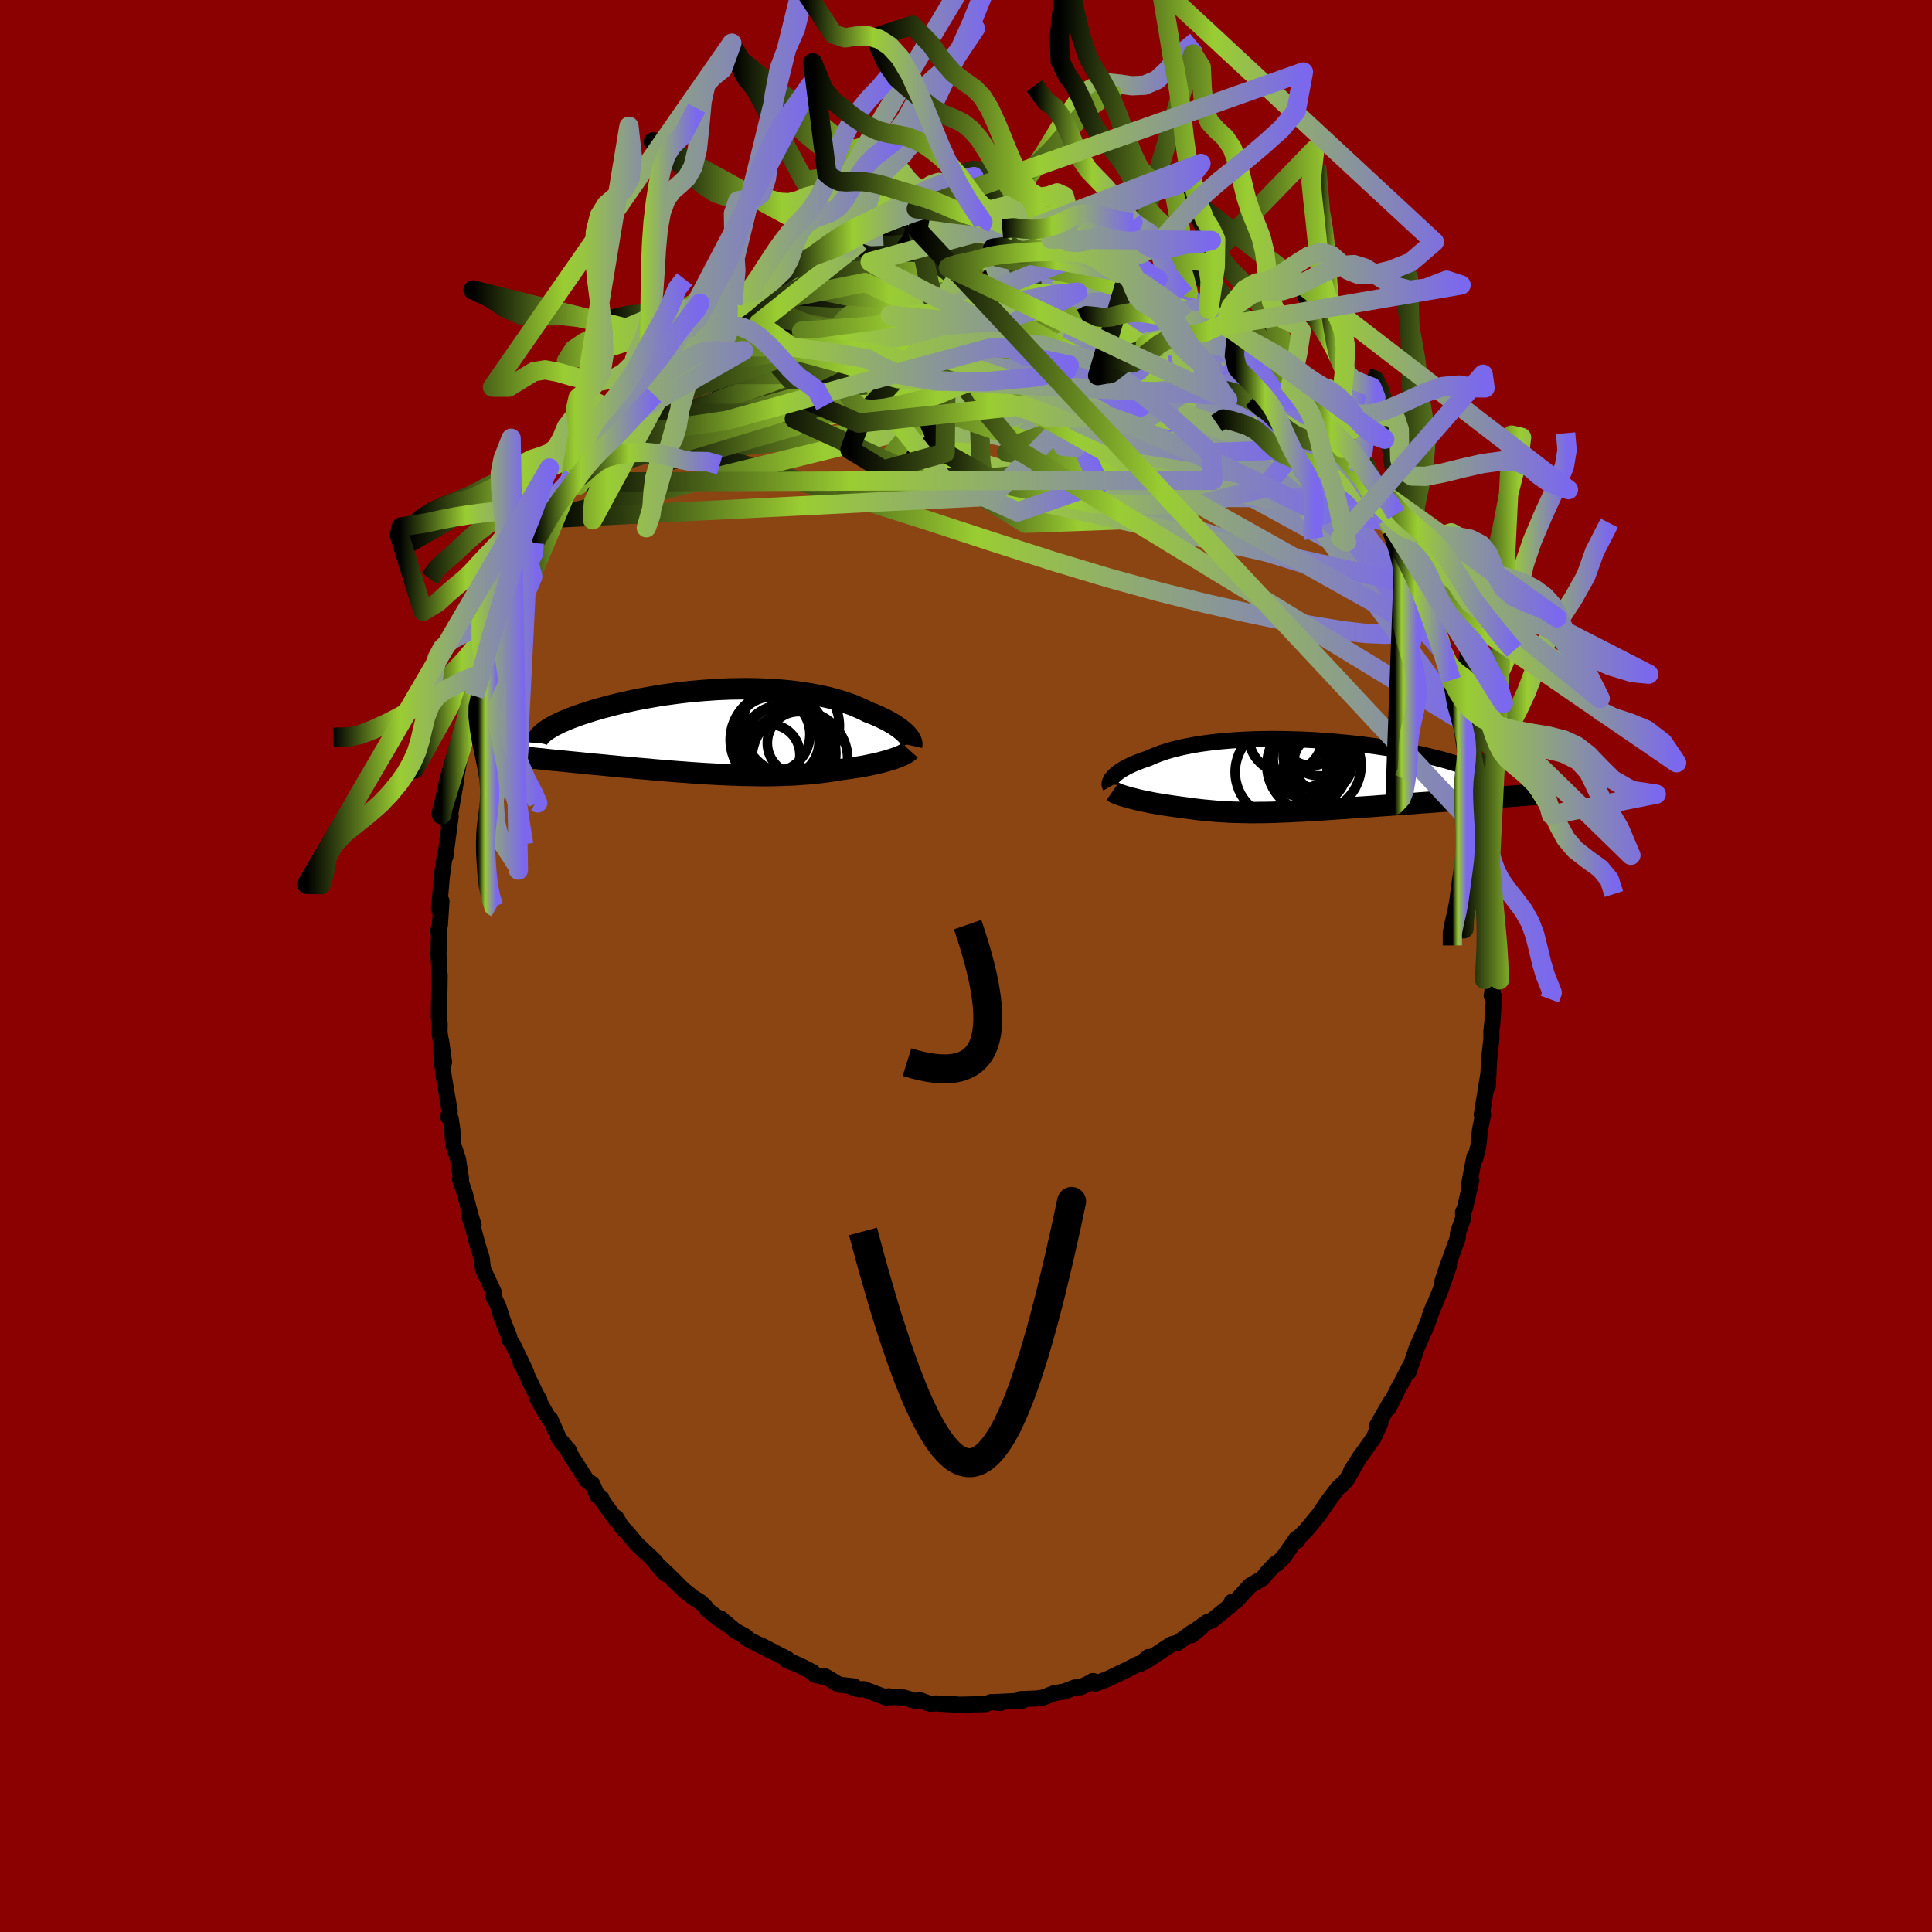 
  <svg viewBox="-100 -100 200 200" xmlns="http://www.w3.org/2000/svg" width="500" height="500" id="face-svg">
    <defs>
      <clipPath id="leftEyeClipPath">
        <polyline points="19.4,0.26 19.24,0.11 19.08,-0.04 18.89,-0.19 18.69,-0.35 18.47,-0.5 18.24,-0.66 17.99,-0.81 17.73,-0.96 17.45,-1.12 17.15,-1.27 16.84,-1.42 16.52,-1.57 16.18,-1.72 15.83,-1.86 15.46,-2 15.09,-2.19 14.7,-2.37 14.29,-2.55 13.86,-2.73 13.41,-2.89 12.94,-3.05 12.45,-3.2 11.93,-3.35 11.41,-3.49 10.86,-3.61 10.3,-3.73 9.72,-3.84 9.12,-3.94 8.51,-4.03 7.89,-4.12 7.26,-4.19 6.61,-4.25 5.95,-4.3 5.29,-4.34 4.62,-4.37 3.94,-4.4 3.25,-4.41 2.56,-4.41 1.86,-4.4 1.17,-4.39 0.47,-4.36 -0.23,-4.33 -0.92,-4.28 -1.62,-4.23 -2.31,-4.17 -2.99,-4.11 -3.67,-4.03 -4.34,-3.95 -5,-3.86 -5.66,-3.77 -6.3,-3.67 -6.93,-3.56 -7.55,-3.45 -8.16,-3.34 -8.76,-3.22 -9.34,-3.09 -9.9,-2.97 -10.45,-2.84 -10.98,-2.71 -11.5,-2.57 -12,-2.44 -12.48,-2.3 -12.94,-2.17 -13.38,-2.03 -13.81,-1.89 -14.22,-1.76 -14.61,-1.62 -14.99,-1.48 -15.35,-1.35 -15.69,-1.21 -16.01,-1.07 -16.32,-0.94 -16.61,-0.8 -16.88,-0.66 -17.13,-0.53 -17.37,-0.39 -17.59,-0.26 -17.79,-0.13 -17.97,0 -21.73,2.49 -21.36,2.53 -20.97,2.57 -20.58,2.62 -20.17,2.66 -19.76,2.71 -19.34,2.75 -18.91,2.8 -18.46,2.84 -18.01,2.89 -17.55,2.94 -17.09,2.99 -16.61,3.03 -16.13,3.08 -15.64,3.13 -15.14,3.18 -14.63,3.23 -14.11,3.28 -13.58,3.34 -13.04,3.39 -12.49,3.44 -11.93,3.49 -11.37,3.55 -10.8,3.6 -10.22,3.66 -9.64,3.71 -9.05,3.76 -8.46,3.82 -7.86,3.87 -7.26,3.92 -6.66,3.98 -6.05,4.03 -5.44,4.08 -4.83,4.13 -4.22,4.18 -3.61,4.22 -3,4.27 -2.39,4.31 -1.78,4.35 -1.17,4.39 -0.56,4.42 0.05,4.46 0.65,4.48 1.25,4.51 1.85,4.53 2.44,4.55 3.03,4.56 3.62,4.57 4.2,4.58 4.78,4.58 5.35,4.58 5.92,4.57 6.48,4.55 7.04,4.53 7.59,4.51 8.13,4.48 8.67,4.44 9.21,4.4 9.73,4.35 10.25,4.3 10.76,4.24 11.27,4.17 11.77,4.1 12.26,4.02 12.74,3.94 13.16,3.89 13.57,3.83 13.97,3.77 14.37,3.71 14.75,3.65 15.13,3.58 15.5,3.51 15.86,3.43 16.2,3.36 16.54,3.28 16.87,3.2 17.18,3.11 17.48,3.03 17.76,2.94 18.04,2.86" />
      </clipPath>
      <clipPath id="rightEyeClipPath">
        <polyline points="-18.25,0.13 -18.13,0 -17.99,-0.12 -17.83,-0.25 -17.66,-0.38 -17.47,-0.51 -17.26,-0.64 -17.03,-0.77 -16.79,-0.9 -16.53,-1.03 -16.25,-1.16 -15.95,-1.29 -15.64,-1.41 -15.31,-1.54 -14.96,-1.66 -14.6,-1.78 -14.26,-1.94 -13.89,-2.09 -13.5,-2.24 -13.08,-2.39 -12.64,-2.53 -12.17,-2.67 -11.67,-2.79 -11.15,-2.92 -10.61,-3.03 -10.05,-3.14 -9.46,-3.24 -8.85,-3.33 -8.23,-3.41 -7.59,-3.49 -6.93,-3.55 -6.25,-3.61 -5.56,-3.66 -4.86,-3.7 -4.15,-3.73 -3.43,-3.76 -2.7,-3.77 -1.96,-3.78 -1.22,-3.78 -0.47,-3.77 0.27,-3.75 1.02,-3.73 1.77,-3.7 2.51,-3.66 3.25,-3.61 3.99,-3.56 4.72,-3.5 5.44,-3.43 6.15,-3.36 6.85,-3.29 7.54,-3.21 8.22,-3.12 8.89,-3.03 9.54,-2.93 10.17,-2.84 10.79,-2.73 11.39,-2.63 11.97,-2.52 12.54,-2.41 13.08,-2.3 13.61,-2.19 14.12,-2.07 14.6,-1.96 15.07,-1.84 15.52,-1.73 15.95,-1.61 16.36,-1.5 16.75,-1.38 17.12,-1.26 17.47,-1.15 17.8,-1.03 18.12,-0.92 18.41,-0.8 18.69,-0.68 18.94,-0.57 19.18,-0.46 19.4,-0.34 19.6,-0.23 19.78,-0.12 19.94,-0.01 21.55,2.25 21.06,2.29 20.56,2.33 20.06,2.37 19.55,2.4 19.02,2.44 18.5,2.48 17.96,2.52 17.42,2.56 16.87,2.6 16.32,2.64 15.76,2.68 15.2,2.72 14.64,2.76 14.07,2.8 13.5,2.84 12.91,2.89 12.33,2.93 11.74,2.97 11.14,3.01 10.54,3.06 9.94,3.1 9.34,3.14 8.74,3.19 8.14,3.23 7.54,3.27 6.95,3.31 6.36,3.35 5.77,3.4 5.19,3.43 4.61,3.47 4.04,3.51 3.47,3.55 2.91,3.58 2.36,3.62 1.82,3.65 1.29,3.68 0.76,3.7 0.24,3.73 -0.27,3.75 -0.78,3.77 -1.27,3.79 -1.76,3.81 -2.25,3.82 -2.72,3.83 -3.19,3.83 -3.65,3.84 -4.11,3.84 -4.56,3.83 -5.01,3.82 -5.45,3.81 -5.89,3.8 -6.33,3.78 -6.76,3.75 -7.2,3.73 -7.63,3.7 -8.06,3.66 -8.5,3.62 -8.93,3.58 -9.37,3.53 -9.81,3.48 -10.25,3.42 -10.69,3.36 -11.14,3.3 -11.59,3.24 -11.94,3.19 -12.29,3.14 -12.63,3.09 -12.98,3.04 -13.32,2.98 -13.65,2.93 -13.98,2.87 -14.31,2.81 -14.63,2.74 -14.94,2.68 -15.25,2.62 -15.55,2.55 -15.84,2.48 -16.12,2.41 -16.4,2.34" />
      </clipPath>
      <filter id="fuzzy">
        <feTurbulence id="turbulence" baseFrequency="0.05" numOctaves="3" type="noise" result="noise" />
        <feDisplacementMap in="SourceGraphic" in2="noise" scale="2" />
      </filter>
      <linearGradient id="rainbowGradient" x1="0%" y1="0%" x2="100%" y2="0%">
        <stop offset="0%" style="stop-color: rgb(0, 0, 0); stop-opacity: 1" />
        <stop offset="38.3%" style="stop-color: rgb(154, 205, 50); stop-opacity: 1" />
        <stop offset="100%" style="stop-color: rgb(123, 104, 238); stop-opacity: 1" />
      </linearGradient>
    </defs>
    <rect x="-100" y="-100" width="100%" height="100%" fill="rgb(139, 0, 0)" />
    <polyline id="faceContour" points="54.69,1.43 54.53,1.97 54.53,2.34 54.42,3.09 54.66,3.21 54.5,5.7 54.38,6.81 54.39,7.53 54.15,9.68 54.02,12.43 53.81,12.83 54.1,11.01 53.39,15.39 53.53,15.37 53.21,16.96 53.03,18.68 52.7,19.98 52.62,19.78 52.4,20.92 52.07,22.68 52.31,22.2 51.65,25.07 51.45,25.48 51.48,26.06 50.93,27.63 50.89,28.19 49.74,31.36 49.32,32.65 49.99,31.06 49.12,33.56 48,36.26 48.38,35.26 47.91,36.62 47.52,37.59 46.61,39.66 46.45,40.18 45.79,42.08 45.89,41.56 44.97,43.37 44.83,43.56 43.76,45.75 43.94,45.16 42.5,47.68 42.9,47.29 42.2,48.85 41.01,50.52 40.88,50.67 39.85,52.3 40.27,51.67 39.44,53.13 39.21,53.41 38.48,54.08 37.44,55.46 36.75,56.48 36.55,56.78 35.2,58.42 34.25,59.35 34.32,59.47 34.2,59.28 32.87,61.2 32.17,61.89 32.08,61.83 31.09,62.88 30.77,63.34 29.39,64.16 27.94,65.75 27.5,65.84 27.41,66.18 25.42,67.78 24.97,67.92 23.66,68.86 24.34,68.48 23.35,69.28 23.38,69 21.88,70.09 21.84,70.07 21.25,70.23 18.54,72.02 18.9,71.53 18.03,72.26 17.8,72.27 16.73,72.82 14.68,73.8 13.39,74.3 13.11,74.03 13.19,74.03 11.85,74.67 11.29,74.68 10.14,75.12 10.16,75.11 9.15,75.27 8.01,75.72 7.29,75.83 5.65,75.89 5.84,76.06 2.74,76.21 3.54,76.3 2.62,76.19 2.03,76.41 0.14,76.45 -0.69,76.47 -1.92,76.36 -0.06,76.54 -3.05,76.34 -3.76,76.37 -4.74,76.01 -5.25,76.08 -6.42,75.73 -7.6,75.68 -8.28,75.74 -7.96,75.6 -8.46,75.66 -10.58,74.86 -11.15,74.87 -11.77,74.67 -11.57,74.58 -13.14,74.4 -14.66,73.49 -14.33,73.68 -15.65,73.38 -15.87,73.1 -17.26,72.39 -18.6,71.84 -18.46,71.76 -21.3,70.29 -20.06,70.96 -22.7,69.62 -22.66,69.55 -22.86,69.38 -23.92,68.8 -25.41,67.54 -25.04,67.97 -26.88,66.58 -26.99,66.33 -27.49,65.85 -28.2,65.41 -29.23,64.6 -30.83,63.01 -32.12,61.8 -31.08,62.95 -31.73,62.28 -32.18,61.63 -33.84,60.07 -34.06,59.87 -35.02,58.72 -35.67,58.03 -36.21,57.11 -36.23,57.32 -37.72,55.27 -37.75,55.06 -38.18,54.79 -38.69,53.63 -39.25,53.26 -41.19,50.21 -41.23,49.98 -41.04,50.27 -42.13,48.94 -43.03,46.9 -43.16,46.89 -44.37,44.78 -44.17,44.91 -44.5,44.35 -45.71,41.86 -46.1,41.13 -45.54,42.05 -46.86,39.27 -47.27,38.67 -47.28,38.4 -48.19,36.09 -47.99,36.56 -48.44,35.17 -48.98,34.11 -48.88,33.79 -50.01,31.35 -50.12,30.29 -50.58,28.79 -51.11,26.8 -51.4,25.99 -50.97,26.85 -51.29,25.82 -51.88,23.56 -52.39,22.08 -52.27,22.06 -52.58,20.02 -53.06,18.55 -53.14,17.61 -53.16,17.06 -53.34,15.82 -53.6,15.61 -53.44,15.06 -54.05,11.5 -54.28,9.66 -54.34,7.74 -54.03,9.95 -54.5,6.86 -54.48,6 -54.57,5.28 -54.56,4.17 -54.48,0.93 -54.51,2.79 -54.52,0.06 -54.61,-1.11 -54.54,-3.67 -54.65,-3.57 -54.46,-4.22 -54.3,-6.73 -54.55,-5.89 -54.36,-8.12 -54.28,-9.1 -53.95,-11.56 -53.89,-11.34 -53.73,-12.6 -53.34,-15.51 -53.5,-14.91 -53.57,-14.72 -52.81,-19.09 -52.75,-20.13 -52.88,-18.9 -52.41,-21.56 -52.4,-22.13 -52.08,-22.79 -51.69,-25.08 -51.27,-26.4 -50.63,-28.38 -51.09,-27.16 -50.89,-27.95 -50.13,-30.25 -49.71,-31.4 -49.47,-32.31 -49.04,-34.1 -48.44,-34.99 -48.08,-36.56 -47.79,-37.15 -47.53,-37.88 -47.15,-38.72 -46.56,-39.69 -45.95,-41.41 -45.37,-42.35 -45.09,-42.88 -44.69,-43.78 -44.19,-44.92 -43.37,-46.32 -43.54,-46.21 -42.06,-48.78 -42.19,-48.43 -41.51,-49.61 -40.69,-50.7 -40.99,-50.1 -40.85,-50.68 -38.94,-53.4 -38.41,-54.34 -38.28,-54.5 -37.86,-54.79 -37.08,-56.13 -35.98,-57.17 -36.19,-57.42 -33.73,-60.08 -33.14,-60.68 -33.69,-59.98 -32.58,-61.21 -31.89,-61.83 -30.94,-62.92 -30.57,-63.18 -28.88,-65.01 -29.13,-64.54 -28.11,-65.63 -27.16,-66.28 -26.75,-66.65 -25.66,-67.6 -24.61,-68.06 -25.25,-67.81 -24.15,-68.47 -21.93,-69.83 -23.3,-69.25 -21.45,-70.05 -20.03,-70.91 -21.01,-70.28 -19.53,-71.23 -18.28,-72.06 -18.1,-71.98 -16.75,-72.55 -17.15,-72.64 -15.27,-73.18 -15.09,-73.26 -12.98,-73.96 -12.61,-74.33 -12.29,-74.33 -10.99,-74.74 -10.92,-74.95 -10.01,-75.25 -8.57,-75.56 -7.42,-75.81 -6.5,-75.64 -6.05,-75.95 -5,-76.2 -3.93,-76.26 -4.34,-76.23 -1.93,-76.47 -2.31,-76.29 -1.42,-76.17 0.76,-76.29 1.28,-76.33 2.46,-76.36 1.47,-76.48 2.84,-76.39 3.76,-76.32 5.16,-76.02 5.92,-76.07 7.61,-75.69 7.33,-75.6 8.78,-75.25 9.8,-74.97 10.15,-75.06 11.22,-74.88 10.49,-74.95 13.21,-74.07 13.16,-74.06 14.68,-73.57 16.48,-72.72 16.7,-72.64 16.24,-72.81 17.98,-72.23 19.46,-71.51 18.67,-71.79 19.87,-71.12 20.42,-70.71 20.7,-70.7 22.65,-69.47 23.35,-69.02 22.9,-69.25 24.63,-68.12 25.15,-67.97 27.15,-66.37 25.53,-67.63 27.89,-65.63 28.01,-65.59 28.48,-64.99 29.64,-64.14 29.74,-64.11 30.66,-63.16 31.52,-62.45 33.08,-60.9 32.53,-61.26 33.6,-60.07 34.83,-58.66 34.8,-58.68 36.42,-56.7 36.65,-56.67 37.69,-55.31 37.98,-54.74 38.96,-53.59 38.87,-53.82 40.48,-51.3 40.64,-51.13 41.05,-50.46 40.87,-50.74 42.52,-47.67 43.58,-46.28 42.31,-48.42 43.77,-45.97 44.09,-45.05 44.73,-43.53 45.12,-42.87 45.32,-42.41 46.18,-41.03 46.82,-39.39 46.71,-39.98 47.67,-37.7 47.56,-37.7 48.32,-35.28 48.92,-33.89 49.03,-33.76 49.29,-32.67 49.92,-30.52 50.24,-29.6 50.57,-29.11 50.45,-29.08 51.17,-26.85 51.44,-25.15 51.54,-25.25 52.37,-22.09 52.28,-22.35 52.4,-20.81 52.81,-20.21 52.74,-19.8 52.8,-19.37 53.08,-17.26 53.61,-15.33 53.72,-13.87 53.71,-13.37 53.93,-12.42 54.25,-9.03 54.13,-10.42 54.25,-8.1 54.31,-7.72 54.35,-6.03 54.55,-4.93 54.5,-4.07 54.68,-2.32 54.66,-0.42 54.69,1.43 54.53,1.97" fill="rgb(139, 69, 19)" stroke="black" stroke-width="1.667" stroke-linejoin="round" filter="url(#fuzzy)" />
    <g transform="translate(33.49 -19.72)">
      <polyline id="rightCountour" points="-18.25,0.13 -18.13,0 -17.99,-0.12 -17.83,-0.25 -17.66,-0.38 -17.47,-0.51 -17.26,-0.64 -17.03,-0.77 -16.79,-0.9 -16.53,-1.03 -16.25,-1.16 -15.95,-1.29 -15.64,-1.41 -15.31,-1.54 -14.96,-1.66 -14.6,-1.78 -14.26,-1.94 -13.89,-2.09 -13.5,-2.24 -13.08,-2.39 -12.64,-2.53 -12.17,-2.67 -11.67,-2.79 -11.15,-2.92 -10.61,-3.03 -10.05,-3.14 -9.46,-3.24 -8.85,-3.33 -8.23,-3.41 -7.59,-3.49 -6.93,-3.55 -6.25,-3.61 -5.56,-3.66 -4.86,-3.7 -4.15,-3.73 -3.43,-3.76 -2.7,-3.77 -1.96,-3.78 -1.22,-3.78 -0.47,-3.77 0.27,-3.75 1.02,-3.73 1.77,-3.7 2.51,-3.66 3.25,-3.61 3.99,-3.56 4.72,-3.5 5.44,-3.43 6.15,-3.36 6.85,-3.29 7.54,-3.21 8.22,-3.12 8.89,-3.03 9.54,-2.93 10.17,-2.84 10.79,-2.73 11.39,-2.63 11.97,-2.52 12.54,-2.41 13.08,-2.3 13.61,-2.19 14.12,-2.07 14.6,-1.96 15.07,-1.84 15.52,-1.73 15.95,-1.61 16.36,-1.5 16.75,-1.38 17.12,-1.26 17.47,-1.15 17.8,-1.03 18.12,-0.92 18.41,-0.8 18.69,-0.68 18.94,-0.57 19.18,-0.46 19.4,-0.34 19.6,-0.23 19.78,-0.12 19.94,-0.01 21.55,2.25 21.06,2.29 20.56,2.33 20.06,2.37 19.55,2.4 19.02,2.44 18.5,2.48 17.96,2.52 17.42,2.56 16.87,2.6 16.32,2.64 15.76,2.68 15.2,2.72 14.64,2.76 14.07,2.8 13.5,2.84 12.91,2.89 12.33,2.93 11.74,2.97 11.14,3.01 10.54,3.06 9.94,3.1 9.34,3.14 8.74,3.19 8.14,3.23 7.54,3.27 6.95,3.31 6.36,3.35 5.77,3.4 5.19,3.43 4.61,3.47 4.04,3.51 3.47,3.55 2.91,3.58 2.36,3.62 1.82,3.65 1.29,3.68 0.76,3.7 0.24,3.73 -0.27,3.75 -0.78,3.77 -1.27,3.79 -1.76,3.81 -2.25,3.82 -2.72,3.83 -3.19,3.83 -3.65,3.84 -4.11,3.84 -4.56,3.83 -5.01,3.82 -5.45,3.81 -5.89,3.8 -6.33,3.78 -6.76,3.75 -7.2,3.73 -7.63,3.7 -8.06,3.66 -8.5,3.62 -8.93,3.58 -9.37,3.53 -9.81,3.48 -10.25,3.42 -10.69,3.36 -11.14,3.3 -11.59,3.24 -11.94,3.19 -12.29,3.14 -12.63,3.09 -12.98,3.04 -13.32,2.98 -13.65,2.93 -13.98,2.87 -14.31,2.81 -14.63,2.74 -14.94,2.68 -15.25,2.62 -15.55,2.55 -15.84,2.48 -16.12,2.41 -16.4,2.34" fill="white" stroke="white" stroke-width="0" stroke-linejoin="round" filter="url(#fuzzy)" />
    </g>
    <g transform="translate(-25.61 -24.29)">
      <polyline id="leftCountour" points="19.4,0.26 19.24,0.11 19.08,-0.04 18.89,-0.19 18.69,-0.35 18.47,-0.5 18.24,-0.66 17.99,-0.81 17.73,-0.96 17.45,-1.12 17.15,-1.27 16.84,-1.42 16.52,-1.57 16.18,-1.72 15.83,-1.86 15.46,-2 15.09,-2.19 14.7,-2.37 14.29,-2.55 13.86,-2.73 13.41,-2.89 12.94,-3.05 12.45,-3.2 11.93,-3.35 11.41,-3.49 10.86,-3.61 10.3,-3.73 9.72,-3.84 9.12,-3.94 8.51,-4.03 7.89,-4.12 7.26,-4.19 6.61,-4.25 5.95,-4.3 5.29,-4.34 4.62,-4.37 3.94,-4.4 3.25,-4.41 2.56,-4.41 1.86,-4.4 1.17,-4.39 0.47,-4.36 -0.23,-4.33 -0.92,-4.28 -1.62,-4.23 -2.31,-4.17 -2.99,-4.11 -3.67,-4.03 -4.34,-3.95 -5,-3.86 -5.66,-3.77 -6.3,-3.67 -6.93,-3.56 -7.55,-3.45 -8.16,-3.34 -8.76,-3.22 -9.34,-3.09 -9.9,-2.97 -10.45,-2.84 -10.98,-2.71 -11.5,-2.57 -12,-2.44 -12.48,-2.3 -12.94,-2.17 -13.38,-2.03 -13.81,-1.89 -14.22,-1.76 -14.61,-1.62 -14.99,-1.48 -15.35,-1.35 -15.69,-1.21 -16.01,-1.07 -16.32,-0.94 -16.61,-0.8 -16.88,-0.66 -17.13,-0.53 -17.37,-0.39 -17.59,-0.26 -17.79,-0.13 -17.97,0 -21.73,2.49 -21.36,2.53 -20.97,2.57 -20.58,2.62 -20.17,2.66 -19.76,2.71 -19.34,2.75 -18.91,2.8 -18.46,2.84 -18.01,2.89 -17.55,2.94 -17.09,2.99 -16.61,3.03 -16.13,3.08 -15.64,3.13 -15.14,3.18 -14.63,3.23 -14.11,3.28 -13.58,3.34 -13.04,3.39 -12.49,3.44 -11.93,3.49 -11.37,3.55 -10.8,3.6 -10.22,3.66 -9.64,3.71 -9.05,3.76 -8.46,3.82 -7.86,3.87 -7.26,3.92 -6.66,3.98 -6.05,4.03 -5.44,4.08 -4.83,4.13 -4.22,4.18 -3.61,4.22 -3,4.27 -2.39,4.31 -1.78,4.35 -1.17,4.39 -0.56,4.42 0.05,4.46 0.65,4.48 1.25,4.51 1.85,4.53 2.44,4.55 3.03,4.56 3.62,4.57 4.2,4.58 4.78,4.58 5.35,4.58 5.92,4.57 6.48,4.55 7.04,4.53 7.59,4.51 8.13,4.48 8.67,4.44 9.21,4.4 9.73,4.35 10.25,4.3 10.76,4.24 11.27,4.17 11.77,4.1 12.26,4.02 12.74,3.94 13.16,3.89 13.57,3.83 13.97,3.77 14.37,3.71 14.75,3.65 15.13,3.58 15.5,3.51 15.86,3.43 16.2,3.36 16.54,3.28 16.87,3.2 17.18,3.11 17.48,3.03 17.76,2.94 18.04,2.86" fill="white" stroke="white" stroke-width="0" stroke-linejoin="round" filter="url(#fuzzy)" />
    </g>
    <g transform="translate(33.49 -19.72)">
      <polyline id="rightUpper" points="-18.55,1.14 -18.59,1.07 -18.62,0.98 -18.63,0.9 -18.62,0.8 -18.6,0.7 -18.56,0.59 -18.51,0.48 -18.44,0.37 -18.35,0.25 -18.25,0.13 -18.13,0 -17.99,-0.12 -17.83,-0.25 -17.66,-0.38 -17.47,-0.51 -17.26,-0.64 -17.03,-0.77 -16.79,-0.9 -16.53,-1.03 -16.25,-1.16 -15.95,-1.29 -15.64,-1.41 -15.31,-1.54 -14.96,-1.66 -14.6,-1.78 -14.26,-1.94 -13.89,-2.09 -13.5,-2.24 -13.08,-2.39 -12.64,-2.53 -12.17,-2.67 -11.67,-2.79 -11.15,-2.92 -10.61,-3.03 -10.05,-3.14 -9.46,-3.24 -8.85,-3.33 -8.23,-3.41 -7.59,-3.49 -6.93,-3.55 -6.25,-3.61 -5.56,-3.66 -4.86,-3.7 -4.15,-3.73 -3.43,-3.76 -2.7,-3.77 -1.96,-3.78 -1.22,-3.78 -0.47,-3.77 0.27,-3.75 1.02,-3.73 1.77,-3.7 2.51,-3.66 3.25,-3.61 3.99,-3.56 4.72,-3.5 5.44,-3.43 6.15,-3.36 6.85,-3.29 7.54,-3.21 8.22,-3.12 8.89,-3.03 9.54,-2.93 10.17,-2.84 10.79,-2.73 11.39,-2.63 11.97,-2.52 12.54,-2.41 13.08,-2.3 13.61,-2.19 14.12,-2.07 14.6,-1.96 15.07,-1.84 15.52,-1.73 15.95,-1.61 16.36,-1.5 16.75,-1.38 17.12,-1.26 17.47,-1.15 17.8,-1.03 18.12,-0.92 18.41,-0.8 18.69,-0.68 18.94,-0.57 19.18,-0.46 19.4,-0.34 19.6,-0.23 19.78,-0.12 19.94,-0.01 20.08,0.1 20.2,0.21 20.31,0.32 20.39,0.42 20.46,0.53 20.51,0.63 20.54,0.73 20.56,0.83 20.56,0.93 20.54,1.02" fill="none" stroke="black" stroke-width="1.667" stroke-linejoin="round" filter="url(#fuzzy)" />
      <polyline id="rightLower" points="-18.31,1.64 -18.21,1.71 -18.08,1.78 -17.93,1.85 -17.76,1.92 -17.57,1.99 -17.36,2.06 -17.14,2.13 -16.91,2.2 -16.66,2.27 -16.4,2.34 -16.12,2.41 -15.84,2.48 -15.55,2.55 -15.25,2.62 -14.94,2.68 -14.63,2.74 -14.31,2.81 -13.98,2.87 -13.65,2.93 -13.32,2.98 -12.98,3.04 -12.63,3.09 -12.29,3.14 -11.94,3.19 -11.59,3.24 -11.14,3.3 -10.69,3.36 -10.25,3.42 -9.81,3.48 -9.37,3.53 -8.93,3.58 -8.5,3.62 -8.06,3.66 -7.63,3.7 -7.2,3.73 -6.76,3.75 -6.33,3.78 -5.89,3.8 -5.45,3.81 -5.01,3.82 -4.56,3.83 -4.11,3.84 -3.65,3.84 -3.19,3.83 -2.72,3.83 -2.25,3.82 -1.76,3.81 -1.27,3.79 -0.78,3.77 -0.27,3.75 0.24,3.73 0.76,3.7 1.29,3.68 1.82,3.65 2.36,3.62 2.91,3.58 3.47,3.55 4.04,3.51 4.61,3.47 5.19,3.43 5.77,3.4 6.36,3.35 6.95,3.31 7.54,3.27 8.14,3.23 8.74,3.19 9.34,3.14 9.94,3.1 10.54,3.06 11.14,3.01 11.74,2.97 12.33,2.93 12.91,2.89 13.5,2.84 14.07,2.8 14.64,2.76 15.2,2.72 15.76,2.68 16.32,2.64 16.87,2.6 17.42,2.56 17.96,2.52 18.5,2.48 19.02,2.44 19.55,2.4 20.06,2.37 20.56,2.33 21.06,2.29 21.55,2.25 22.03,2.22 22.5,2.18 22.96,2.15 23.41,2.12 23.85,2.08 24.28,2.05 24.7,2.02 25.11,1.98 25.51,1.95 25.9,1.92" fill="none" stroke="black" stroke-width="2.222" stroke-linejoin="round" filter="url(#fuzzy)" />
      <circle r="3.366" cx="2.712" cy="-2.076" stroke="black" fill="none" stroke-width="1.0" filter="url(#fuzzy)" clip-path="url(#rightEyeClipPath)" /><circle r="3.262" cx="2.602" cy="-0.426" stroke="black" fill="none" stroke-width="1.0" filter="url(#fuzzy)" clip-path="url(#rightEyeClipPath)" /><circle r="4.876" cx="2.532" cy="-1.056" stroke="black" fill="none" stroke-width="1.0" filter="url(#fuzzy)" clip-path="url(#rightEyeClipPath)" /><circle r="3.07" cx="2.272" cy="-4.096" stroke="black" fill="none" stroke-width="1.0" filter="url(#fuzzy)" clip-path="url(#rightEyeClipPath)" /><circle r="3.576" cx="1.507" cy="-1.311" stroke="black" fill="none" stroke-width="1.0" filter="url(#fuzzy)" clip-path="url(#rightEyeClipPath)" /><circle r="4.762" cx="-0.863" cy="-0.356" stroke="black" fill="none" stroke-width="1.0" filter="url(#fuzzy)" clip-path="url(#rightEyeClipPath)" /><circle r="3.034" cx="1.347" cy="-1.721" stroke="black" fill="none" stroke-width="1.0" filter="url(#fuzzy)" clip-path="url(#rightEyeClipPath)" /><circle r="3.038" cx="3.477" cy="-1.336" stroke="black" fill="none" stroke-width="1.0" filter="url(#fuzzy)" clip-path="url(#rightEyeClipPath)" /><circle r="3.844" cx="-0.388" cy="-4.106" stroke="black" fill="none" stroke-width="1.0" filter="url(#fuzzy)" clip-path="url(#rightEyeClipPath)" /><circle r="4.186" cx="3.237" cy="-4.136" stroke="black" fill="none" stroke-width="1.0" filter="url(#fuzzy)" clip-path="url(#rightEyeClipPath)" />
      </g>
    <g transform="translate(-25.61 -24.29)">
      <polyline id="leftUpper" points="19.98,1.48 20,1.39 20,1.29 19.98,1.18 19.95,1.06 19.9,0.94 19.83,0.81 19.75,0.68 19.65,0.54 19.53,0.4 19.4,0.26 19.24,0.11 19.08,-0.04 18.89,-0.19 18.69,-0.35 18.47,-0.5 18.24,-0.66 17.99,-0.81 17.73,-0.96 17.45,-1.12 17.15,-1.27 16.84,-1.42 16.52,-1.57 16.18,-1.72 15.83,-1.86 15.46,-2 15.09,-2.19 14.7,-2.37 14.29,-2.55 13.86,-2.73 13.41,-2.89 12.94,-3.05 12.45,-3.2 11.93,-3.35 11.41,-3.49 10.86,-3.61 10.3,-3.73 9.72,-3.84 9.12,-3.94 8.51,-4.03 7.89,-4.12 7.26,-4.19 6.61,-4.25 5.95,-4.3 5.29,-4.34 4.62,-4.37 3.94,-4.4 3.25,-4.41 2.56,-4.41 1.86,-4.4 1.17,-4.39 0.47,-4.36 -0.23,-4.33 -0.92,-4.28 -1.62,-4.23 -2.31,-4.17 -2.99,-4.11 -3.67,-4.03 -4.34,-3.95 -5,-3.86 -5.66,-3.77 -6.3,-3.67 -6.93,-3.56 -7.55,-3.45 -8.16,-3.34 -8.76,-3.22 -9.34,-3.09 -9.9,-2.97 -10.45,-2.84 -10.98,-2.71 -11.5,-2.57 -12,-2.44 -12.48,-2.3 -12.94,-2.17 -13.38,-2.03 -13.81,-1.89 -14.22,-1.76 -14.61,-1.62 -14.99,-1.48 -15.35,-1.35 -15.69,-1.21 -16.01,-1.07 -16.32,-0.94 -16.61,-0.8 -16.88,-0.66 -17.13,-0.53 -17.37,-0.39 -17.59,-0.26 -17.79,-0.13 -17.97,0 -18.13,0.13 -18.28,0.26 -18.41,0.38 -18.52,0.51 -18.61,0.63 -18.69,0.75 -18.75,0.87 -18.79,0.99 -18.82,1.1 -18.83,1.21" fill="none" stroke="black" stroke-width="2.222" stroke-linejoin="round" filter="url(#fuzzy)" />
      <polyline id="leftLower" points="19.79,1.97 19.71,2.06 19.6,2.14 19.47,2.23 19.32,2.32 19.15,2.41 18.97,2.5 18.76,2.59 18.53,2.68 18.29,2.77 18.04,2.86 17.76,2.94 17.48,3.03 17.18,3.11 16.87,3.2 16.54,3.28 16.2,3.36 15.86,3.43 15.5,3.51 15.13,3.58 14.75,3.65 14.37,3.71 13.97,3.77 13.57,3.83 13.16,3.89 12.74,3.94 12.26,4.02 11.77,4.1 11.27,4.17 10.76,4.24 10.25,4.3 9.73,4.35 9.21,4.4 8.67,4.44 8.13,4.48 7.59,4.51 7.04,4.53 6.48,4.55 5.92,4.57 5.35,4.58 4.78,4.58 4.2,4.58 3.62,4.57 3.03,4.56 2.44,4.55 1.85,4.53 1.25,4.51 0.65,4.48 0.05,4.46 -0.56,4.42 -1.17,4.39 -1.78,4.35 -2.39,4.31 -3,4.27 -3.61,4.22 -4.22,4.18 -4.83,4.13 -5.44,4.08 -6.05,4.03 -6.66,3.98 -7.26,3.92 -7.86,3.87 -8.46,3.82 -9.05,3.76 -9.64,3.71 -10.22,3.66 -10.8,3.6 -11.37,3.55 -11.93,3.49 -12.49,3.44 -13.04,3.39 -13.58,3.34 -14.11,3.28 -14.63,3.23 -15.14,3.18 -15.64,3.13 -16.13,3.08 -16.61,3.03 -17.09,2.99 -17.55,2.94 -18.01,2.89 -18.46,2.84 -18.91,2.8 -19.34,2.75 -19.76,2.71 -20.17,2.66 -20.58,2.62 -20.97,2.57 -21.36,2.53 -21.73,2.49 -22.09,2.44 -22.45,2.4 -22.79,2.36 -23.12,2.32 -23.45,2.28 -23.76,2.24 -24.06,2.2 -24.35,2.16 -24.64,2.12 -24.91,2.08" fill="none" stroke="black" stroke-width="2.222" stroke-linejoin="round" filter="url(#fuzzy)" />
      <circle r="4.814" cx="6.836" cy="2.066" stroke="black" fill="none" stroke-width="1.0" filter="url(#fuzzy)" clip-path="url(#leftEyeClipPath)" /><circle r="4.418" cx="7.721" cy="2.276" stroke="black" fill="none" stroke-width="1.0" filter="url(#fuzzy)" clip-path="url(#leftEyeClipPath)" /><circle r="3.158" cx="5.261" cy="2.441" stroke="black" fill="none" stroke-width="1.0" filter="url(#fuzzy)" clip-path="url(#leftEyeClipPath)" /><circle r="3.772" cx="6.626" cy="1.056" stroke="black" fill="none" stroke-width="1.0" filter="url(#fuzzy)" clip-path="url(#leftEyeClipPath)" /><circle r="5" cx="7.501" cy="-0.554" stroke="black" fill="none" stroke-width="1.0" filter="url(#fuzzy)" clip-path="url(#leftEyeClipPath)" /><circle r="4.956" cx="8.406" cy="2.841" stroke="black" fill="none" stroke-width="1.0" filter="url(#fuzzy)" clip-path="url(#leftEyeClipPath)" /><circle r="4.984" cx="6.186" cy="0.881" stroke="black" fill="none" stroke-width="1.0" filter="url(#fuzzy)" clip-path="url(#leftEyeClipPath)" /><circle r="4.462" cx="6.731" cy="1.696" stroke="black" fill="none" stroke-width="1.0" filter="url(#fuzzy)" clip-path="url(#leftEyeClipPath)" /><circle r="3.9" cx="5.556" cy="0.321" stroke="black" fill="none" stroke-width="1.0" filter="url(#fuzzy)" clip-path="url(#leftEyeClipPath)" /><circle r="3.258" cx="8.301" cy="1.216" stroke="black" fill="none" stroke-width="1.0" filter="url(#fuzzy)" clip-path="url(#leftEyeClipPath)" />
    </g>
    <g id="hairs">
      <polyline points="-20.03,-70.91 -20.18,-70.81 -19.57,-71.18 -18.82,-71.6 -18.14,-71.96 -17.56,-72.22 -17.06,-72.42 -16.66,-72.55 -16.37,-72.61 -16.28,-72.57 -16.42,-72.4 -16.84,-72.1 -17.54,-71.66 -18.53,-71.06 -19.81,-70.29 -21.43,-69.3 -23.45,-68.06 -25.98,-66.52" fill="none" stroke="url(#rainbowGradient)" stroke-width="2" stroke-linejoin="round" filter="url(#fuzzy)" /><polyline points="29.64,-64.14 29.92,-63.83 30.32,-63.23 30.6,-62.56 30.61,-61.93 30.36,-61.34 29.84,-60.78 29.06,-60.25 28,-59.76 26.64,-59.33 24.95,-58.97 22.92,-58.69 20.51,-58.49 17.74,-58.36 14.57,-58.3 11,-58.3 7.02,-58.37 2.61,-58.5 -2.22,-58.68 -7.51,-58.89 -13.26,-59.14 -19.52,-59.46 -26.3,-59.8" fill="none" stroke="url(#rainbowGradient)" stroke-width="2" stroke-linejoin="round" filter="url(#fuzzy)" /><polyline points="-1.93,-76.47 -1.76,-76.34 -0.88,-76.27 0.18,-76.26 1.16,-76.27 1.98,-76.28 2.7,-76.27 3.37,-76.24 3.99,-76.19 4.54,-76.13 4.96,-76.06 5.19,-75.99 5.21,-75.92 4.98,-75.87 4.45,-75.84 3.55,-75.86 2.25,-75.92 0.62,-76.02 -1.36,-76.16" fill="none" stroke="url(#rainbowGradient)" stroke-width="2" stroke-linejoin="round" filter="url(#fuzzy)" /><polyline points="10.15,-75.06 10.7,-74.88 11.03,-74.56 11.27,-74.1 11.3,-73.53 10.97,-72.89 10.22,-72.19 8.98,-71.42 7.27,-70.58 5.09,-69.65 2.44,-68.61 -0.7,-67.45 -4.35,-66.14 -8.55,-64.64 -13.32,-62.91 -18.67,-60.96 -24.63,-58.83 -31.2,-56.62" fill="none" stroke="url(#rainbowGradient)" stroke-width="2" stroke-linejoin="round" filter="url(#fuzzy)" /><polyline points="38.96,-53.59 39.29,-53.13 39.82,-52.31 40.2,-51.66 40.44,-51.16 40.58,-50.76 40.6,-50.5 40.45,-50.43 40.11,-50.58 39.57,-50.95 38.81,-51.54 37.81,-52.38 36.56,-53.51 35.03,-54.96 33.21,-56.76 31.06,-58.94 28.54,-61.51 25.67,-64.49 22.45,-67.87" fill="none" stroke="url(#rainbowGradient)" stroke-width="2" stroke-linejoin="round" filter="url(#fuzzy)" /><polyline points="-4.34,-76.23 -2.73,-76.27 -1.52,-76.06 -0.14,-75.73 1.42,-75.32 3.03,-74.83 4.68,-74.26 6.4,-73.6 8.23,-72.86 10.18,-72.04 12.23,-71.16 14.33,-70.25 16.41,-69.32 18.43,-68.39 20.38,-67.5 22.22,-66.67 23.96,-65.9 25.59,-65.2 27.13,-64.53 28.58,-63.92 29.79,-63.45" fill="none" stroke="url(#rainbowGradient)" stroke-width="2" stroke-linejoin="round" filter="url(#fuzzy)" /><polyline points="-20.03,-70.91 -20.19,-70.8 -19.63,-71.14 -18.95,-71.51 -18.36,-71.79 -17.85,-71.97 -17.43,-72.07 -17.07,-72.09 -16.82,-72.03 -16.7,-71.86 -16.76,-71.57 -17.01,-71.14 -17.48,-70.54 -18.15,-69.78 -19.02,-68.83 -20.1,-67.71 -21.39,-66.41 -22.94,-64.91 -24.79,-63.19 -26.94,-61.24 -29.4,-59.06 -32.13,-56.72 -35.1,-54.27 -38.4,-51.61" fill="none" stroke="url(#rainbowGradient)" stroke-width="2" stroke-linejoin="round" filter="url(#fuzzy)" /><polyline points="2.84,-76.39 3.74,-76.27 4.53,-76.09 5.04,-75.88 5.22,-75.63 5.02,-75.33 4.43,-75.01 3.45,-74.66 2.03,-74.27 0.14,-73.83 -2.22,-73.31 -5.05,-72.69 -8.39,-71.99 -12.31,-71.24 -17.11,-70.37" fill="none" stroke="url(#rainbowGradient)" stroke-width="2" stroke-linejoin="round" filter="url(#fuzzy)" /><polyline points="46.71,-39.98 47.32,-38.41 47.7,-37.25 48,-36.24 48.21,-35.43 48.31,-34.82 48.3,-34.42 48.16,-34.25 47.89,-34.32 47.47,-34.64 46.9,-35.21 46.17,-36.02 45.27,-37.09 44.19,-38.46 42.91,-40.17 41.42,-42.26 39.71,-44.76 37.79,-47.68 35.64,-51 33.29,-54.69 30.72,-58.73 27.84,-63.2" fill="none" stroke="url(#rainbowGradient)" stroke-width="2" stroke-linejoin="round" filter="url(#fuzzy)" /><polyline points="36.42,-56.7 36.82,-56.32 37.31,-55.69 37.72,-55.09 38.02,-54.58 38.19,-54.18 38.19,-53.91 38.02,-53.81 37.64,-53.88 37.07,-54.13 36.29,-54.58 35.27,-55.27 34,-56.2 32.45,-57.38 30.61,-58.82 28.46,-60.54 25.95,-62.59 23.01,-65.02 19.59,-67.85 15.6,-71.08" fill="none" stroke="url(#rainbowGradient)" stroke-width="2" stroke-linejoin="round" filter="url(#fuzzy)" /><polyline points="25.15,-67.97 26.18,-67.13 26.75,-66.62 27.4,-66.04 28.09,-65.43 28.77,-64.84 29.41,-64.28 29.99,-63.76 30.5,-63.29 30.92,-62.88 31.21,-62.56 31.35,-62.36 31.32,-62.3 31.11,-62.41 30.69,-62.7 30.03,-63.2 29.08,-63.96 27.81,-64.99 26.27,-66.27 24.57,-67.74" fill="none" stroke="url(#rainbowGradient)" stroke-width="2" stroke-linejoin="round" filter="url(#fuzzy)" /><polyline points="25.15,-67.97 26.2,-67.1 26.84,-66.5 27.61,-65.78 28.47,-64.97 29.35,-64.14 30.23,-63.31 31.09,-62.49 31.92,-61.7 32.67,-60.97 33.29,-60.34 33.76,-59.85 34.04,-59.55 34.13,-59.46 34.03,-59.59 33.7,-59.97 33.11,-60.64 32.13,-61.69" fill="none" stroke="url(#rainbowGradient)" stroke-width="2" stroke-linejoin="round" filter="url(#fuzzy)" /><polyline points="27.89,-65.63 27.98,-65.4 27.94,-64.95 27.6,-64.41 26.9,-63.81 25.8,-63.14 24.25,-62.42 22.21,-61.66 19.64,-60.89 16.51,-60.08 12.8,-59.23 8.49,-58.32 3.56,-57.39 -2.01,-56.45 -8.21,-55.57 -15.07,-54.74 -22.63,-53.9 -31.08,-52.77" fill="none" stroke="url(#rainbowGradient)" stroke-width="2" stroke-linejoin="round" filter="url(#fuzzy)" /><polyline points="-29.13,-64.54 -28.2,-65.43 -27.37,-66.13 -26.6,-66.73 -25.9,-67.25 -25.27,-67.71 -24.68,-68.1 -24.15,-68.45 -23.67,-68.74 -23.29,-68.95 -23.01,-69.07 -22.87,-69.08 -22.87,-68.98 -23.03,-68.74 -23.36,-68.37 -23.88,-67.84 -24.6,-67.14 -25.51,-66.29 -26.63,-65.27 -28,-64.04 -29.7,-62.53 -31.8,-60.66 -34.27,-58.49" fill="none" stroke="url(#rainbowGradient)" stroke-width="2" stroke-linejoin="round" filter="url(#fuzzy)" /><polyline points="16.48,-72.72 16.51,-72.65 16.56,-72.42 16.56,-72.05 16.28,-71.58 15.64,-71.03 14.63,-70.41 13.28,-69.69 11.58,-68.87 9.49,-67.96 6.98,-66.96 4,-65.86 0.51,-64.63 -3.52,-63.26 -8.11,-61.76 -13.25,-60.16 -18.92,-58.51 -25.07,-56.87 -31.72,-55.23" fill="none" stroke="url(#rainbowGradient)" stroke-width="2" stroke-linejoin="round" filter="url(#fuzzy)" /><polyline points="-29.13,-64.54 -27.89,-65.28 -26.11,-65.57 -23.76,-65.54 -20.86,-65.22 -17.43,-64.64 -13.48,-63.82 -9,-62.83 -4.02,-61.67 1.42,-60.36 7.27,-58.9 13.51,-57.27 20.12,-55.42 27.07,-53.39 34.16,-51.54" fill="none" stroke="url(#rainbowGradient)" stroke-width="2" stroke-linejoin="round" filter="url(#fuzzy)" /><polyline points="9.8,-74.97 10.17,-74.96 10.42,-74.77 10.58,-74.43 10.61,-73.95 10.44,-73.36 9.95,-72.7 9.06,-71.97 7.73,-71.18 5.95,-70.32 3.74,-69.37 1.08,-68.33 -2.03,-67.17 -5.62,-65.87 -9.72,-64.39 -14.35,-62.68 -19.52,-60.77 -25.24,-58.69 -31.54,-56.54" fill="none" stroke="url(#rainbowGradient)" stroke-width="2" stroke-linejoin="round" filter="url(#fuzzy)" /><polyline points="19.46,-71.51 19.3,-71.49 19.7,-71.21 20.25,-70.86 20.83,-70.49 21.35,-70.14 21.76,-69.82 22.04,-69.55 22.16,-69.34 22.1,-69.19 21.84,-69.12 21.34,-69.13 20.59,-69.23 19.59,-69.43 18.34,-69.72 16.84,-70.11 15.11,-70.6 13.11,-71.18 10.79,-71.88 8.03,-72.7 4.8,-73.72 1.3,-74.96" fill="none" stroke="url(#rainbowGradient)" stroke-width="2" stroke-linejoin="round" filter="url(#fuzzy)" /><polyline points="-8.57,-75.56 -7.41,-75.59 -6.07,-75.38 -4.47,-75.01 -2.6,-74.47 -0.47,-73.74 1.9,-72.85 4.5,-71.81 7.32,-70.65 10.32,-69.39 13.44,-68.05 16.62,-66.67 19.8,-65.25 22.95,-63.79 26.11,-62.32 29.26,-60.86 32.29,-59.5" fill="none" stroke="url(#rainbowGradient)" stroke-width="2" stroke-linejoin="round" filter="url(#fuzzy)" /><polyline points="27.89,-65.63 28.2,-65.35 28.8,-64.78 29.55,-64.08 30.39,-63.28 31.27,-62.42 32.14,-61.53 32.98,-60.66 33.73,-59.85 34.39,-59.11 34.94,-58.49 35.36,-58.01 35.61,-57.72 35.67,-57.66 35.5,-57.84 35.11,-58.29 34.48,-59.01 33.6,-60.02 32.36,-61.38" fill="none" stroke="url(#rainbowGradient)" stroke-width="2" stroke-linejoin="round" filter="url(#fuzzy)" /><polyline points="42.52,-47.67 42.87,-47.24 42.75,-47.18 42.53,-46.97 42.12,-46.75 41.44,-46.71 40.42,-46.96 39.05,-47.5 37.33,-48.35 35.23,-49.5 32.72,-50.95 29.76,-52.72 26.31,-54.82 22.36,-57.28 17.89,-60.15 12.93,-63.48 7.46,-67.26 1.53,-71.48" fill="none" stroke="url(#rainbowGradient)" stroke-width="2" stroke-linejoin="round" filter="url(#fuzzy)" /><polyline points="-28.88,-65.01 -28.71,-65.04 -28.13,-65.5 -27.48,-66.03 -26.85,-66.51 -26.31,-66.89 -25.87,-67.17 -25.52,-67.35 -25.27,-67.42 -25.13,-67.36 -25.12,-67.16 -25.27,-66.81 -25.58,-66.3 -26.07,-65.62 -26.74,-64.76 -27.6,-63.69 -28.68,-62.4 -29.99,-60.89 -31.51,-59.17 -33.24,-57.28 -35.2,-55.18 -37.45,-52.83 -40.11,-50.04" fill="none" stroke="url(#rainbowGradient)" stroke-width="2" stroke-linejoin="round" filter="url(#fuzzy)" /><polyline points="-15.27,-73.18 -14.49,-73.39 -13.22,-73.64 -11.85,-73.8 -10.38,-73.86 -8.75,-73.85 -6.94,-73.8 -4.96,-73.69 -2.83,-73.54 -0.61,-73.33 1.65,-73.08 3.92,-72.8 6.17,-72.5 8.39,-72.18 10.55,-71.86 12.64,-71.53 14.65,-71.22 16.57,-70.91 18.4,-70.62 19.96,-70.45" fill="none" stroke="url(#rainbowGradient)" stroke-width="2" stroke-linejoin="round" filter="url(#fuzzy)" /><polyline points="-25.66,-67.6 -24.93,-67.89 -24.05,-68.2 -22.79,-68.63 -21.25,-69.11 -19.52,-69.57 -17.65,-70.01 -15.63,-70.43 -13.5,-70.85 -11.26,-71.27 -8.94,-71.69 -6.57,-72.09 -4.19,-72.48 -1.85,-72.86 0.42,-73.26 2.58,-73.67 4.61,-74.1 6.53,-74.51 8.41,-74.83" fill="none" stroke="url(#rainbowGradient)" stroke-width="2" stroke-linejoin="round" filter="url(#fuzzy)" /><polyline points="-30.57,-63.18 -29.43,-64.32 -28.55,-65.03 -27.58,-65.73 -26.5,-66.48 -25.37,-67.23 -24.22,-67.96 -23.1,-68.66 -22.01,-69.33 -20.95,-69.96 -19.95,-70.56 -19.01,-71.1 -18.18,-71.58 -17.5,-71.97 -17.02,-72.26 -16.77,-72.45 -16.75,-72.55 -16.92,-72.53 -17.28,-72.37" fill="none" stroke="url(#rainbowGradient)" stroke-width="2" stroke-linejoin="round" filter="url(#fuzzy)" /><polyline points="47.67,-37.7 47.67,-37.08 47.57,-36.11 47.13,-35.33 46.31,-34.8 45.09,-34.47 43.48,-34.34 41.45,-34.42 38.99,-34.71 36.1,-35.18 32.76,-35.8 28.97,-36.59 24.71,-37.55 19.96,-38.74 14.71,-40.19 8.96,-41.92 2.71,-43.93 -4.07,-46.15 -11.44,-48.48 -19.42,-50.84 -27.95,-53.31" fill="none" stroke="url(#rainbowGradient)" stroke-width="2" stroke-linejoin="round" filter="url(#fuzzy)" /><polyline points="2.46,-76.36 2.13,-76.37 2.36,-76.23 2.59,-75.94 2.58,-75.55 2.17,-75.03 1.3,-74.39 -0.07,-73.62 -1.99,-72.72 -4.45,-71.67 -7.51,-70.48 -11.19,-69.1 -15.51,-67.48 -20.49,-65.6 -26.16,-63.49" fill="none" stroke="url(#rainbowGradient)" stroke-width="2" stroke-linejoin="round" filter="url(#fuzzy)" /><polyline points="22.9,-69.25 24.16,-68.42 24.93,-67.83 25.33,-67.34 25.46,-66.91 25.38,-66.5 25.11,-66.1 24.64,-65.72 23.95,-65.36 23.05,-65.01 21.91,-64.68 20.51,-64.35 18.82,-64.06 16.84,-63.79 14.55,-63.57 11.92,-63.4 8.96,-63.29 5.65,-63.24 1.97,-63.27 -2.09,-63.39 -6.56,-63.59 -11.47,-63.85 -16.84,-64.14 -22.69,-64.4" fill="none" stroke="url(#rainbowGradient)" stroke-width="2" stroke-linejoin="round" filter="url(#fuzzy)" /><polyline points="13.16,-74.06 14.58,-73.53 15.66,-73.08 16.46,-72.75 17.14,-72.46 17.78,-72.18 18.36,-71.91 18.84,-71.67 19.21,-71.45 19.45,-71.28 19.55,-71.16 19.47,-71.13 19.14,-71.2 18.54,-71.4 17.64,-71.73 16.48,-72.18 15.06,-72.74 13.36,-73.42 11.32,-74.22" fill="none" stroke="url(#rainbowGradient)" stroke-width="2" stroke-linejoin="round" filter="url(#fuzzy)" /><polyline points="18.67,-71.79 19.42,-71.22 19.61,-70.69 19.43,-70.07 18.83,-69.35 17.74,-68.55 16.13,-67.64 13.98,-66.62 11.28,-65.46 7.99,-64.19 4.1,-62.82 -0.42,-61.32 -5.6,-59.65 -11.46,-57.8 -18.01,-55.78 -25.18,-53.72 -32.93,-51.77" fill="none" stroke="url(#rainbowGradient)" stroke-width="2" stroke-linejoin="round" filter="url(#fuzzy)" /><polyline points="33.08,-60.9 33.04,-60.76 33.46,-60.14 33.89,-59.46 34.21,-58.85 34.35,-58.34 34.29,-57.95 34.01,-57.68 33.5,-57.55 32.76,-57.55 31.76,-57.68 30.48,-57.95 28.91,-58.38 27.04,-58.97 24.88,-59.73 22.42,-60.66 19.64,-61.77 16.52,-63.07 13.04,-64.57 9.17,-66.25 4.87,-68.12 0.08,-70.2 -5.23,-72.48" fill="none" stroke="url(#rainbowGradient)" stroke-width="2" stroke-linejoin="round" filter="url(#fuzzy)" /><polyline points="-20.03,-70.91 -20.16,-70.82 -19.49,-71.21 -18.64,-71.68 -17.81,-72.1 -17.05,-72.45 -16.35,-72.76 -15.72,-73.02 -15.18,-73.23 -14.79,-73.37 -14.6,-73.42 -14.65,-73.37 -14.97,-73.19 -15.54,-72.88 -16.37,-72.44 -17.47,-71.88 -18.91,-71.16 -20.65,-70.36" fill="none" stroke="url(#rainbowGradient)" stroke-width="2" stroke-linejoin="round" filter="url(#fuzzy)" /><polyline points="19.87,-71.12 16.45,-68.13 18.89,-62.09 18.32,-58.04 15.73,-56.57 13.24,-56.77 12.11,-57.24 12.46,-57.34 13.82,-57.37 15.53,-57.86 16.89,-58.95 17.3,-60.23 16.4,-61.12 14.24,-61.4 11.15,-61.44 7.51,-62.05 3.57,-63.8 -0.25,-66.36 -2.95,-68.7 -2.54,-69.9 3.54,-69.77 16.75,-66.79 38.87,-53.82" fill="none" stroke="url(#rainbowGradient)" stroke-width="2" stroke-linejoin="round" filter="url(#fuzzy)" /><polyline points="-35.98,-57.17 -13.81,-57.23 5.47,-55.36 17.45,-54.7 25.9,-53.58 31.5,-52.52 33.78,-52.82 32.99,-54.9 30.48,-57.86 27.84,-60.06 25.78,-60.27 23.34,-58.46 18.34,-56.01 9.19,-54.9 -2.94,-56.36 -13.38,-59.3 -15.66,-59.91 -2.2,-53.24 47.67,-37.7" fill="none" stroke="url(#rainbowGradient)" stroke-width="2" stroke-linejoin="round" filter="url(#fuzzy)" /><polyline points="-12.29,-74.33 -1.95,-74.97 6.26,-74.2 11.1,-73.31 12.92,-72.35 12.19,-71.12 9.43,-69.83 5.58,-68.97 1.66,-68.84 -1.63,-69.4 -4.06,-70.34 -5.59,-71.24 -6.06,-71.79 -5.21,-71.7 -2.77,-70.75 1.35,-68.73 6.88,-65.69 13.09,-62.12 18.65,-59.17 22.19,-58.17 23.39,-59.7 23.92,-62.35 26.43,-62.67 32.82,-56.22 48.32,-35.28" fill="none" stroke="url(#rainbowGradient)" stroke-width="2" stroke-linejoin="round" filter="url(#fuzzy)" /><polyline points="2.84,-76.39 -13.56,-66 -12.82,-66.67 -12.08,-67.54 -11.75,-67.66 -11.69,-67.22 -11.95,-66.05 -11.82,-63.97 -10.68,-61.14 -9.05,-58.21 -7.98,-56.25 -7.25,-56.2 -4.62,-57.9 2.26,-59.72 12.42,-59.9 20.31,-59.72 19.72,-64.8 17.98,-72.23" fill="none" stroke="url(#rainbowGradient)" stroke-width="2" stroke-linejoin="round" filter="url(#fuzzy)" /><polyline points="29.64,-64.14 38.12,-50.02 37.08,-51.22 32.54,-53.85 25.77,-54.99 19.33,-54.31 14.89,-53.12 11.84,-53.28 8.53,-55.82 4.24,-60.27 -0.4,-65.16 -4.25,-69.06 -6.71,-71.39 -7.82,-72.45 -7.46,-72.97 -4.31,-73.52 3.47,-74.31 11.22,-74.88" fill="none" stroke="url(#rainbowGradient)" stroke-width="2" stroke-linejoin="round" filter="url(#fuzzy)" /><polyline points="49.29,-32.67 41.22,-42.16 27.44,-49.7 15.56,-56.52 9.22,-60.79 6.83,-62.31 5.27,-62.29 2.8,-62.08 -0.04,-62.13 -1.37,-62.1 0.2,-61.59 4.27,-60.87 8.61,-60.85 10.38,-62.34 7.86,-65.1 1.68,-67.76 -5.11,-68.54 -8.27,-66.51 -4.88,-62.33 0.3,-59.29 -25.66,-67.6" fill="none" stroke="url(#rainbowGradient)" stroke-width="2" stroke-linejoin="round" filter="url(#fuzzy)" /><polyline points="-43.37,-46.32 -5.65,-55.59 6.8,-55.46 6.71,-57.81 2.66,-60.83 -1.77,-62.87 -5.04,-63.91 -6.75,-64.61 -7.05,-65.52 -6.03,-66.74 -3.64,-67.97 -0.08,-68.72 3.86,-68.61 7.09,-67.57 8.85,-65.86 9.35,-63.92 9.86,-62.13 11.89,-60.63 16,-59.32 21.01,-57.98 24.33,-56.43 23.34,-54.77 16.95,-53.96 9.63,-56.5 31.52,-62.45" fill="none" stroke="url(#rainbowGradient)" stroke-width="2" stroke-linejoin="round" filter="url(#fuzzy)" /><polyline points="3.76,-76.32 -1.79,-69.27 -11.52,-63.87 -11.7,-60.75 -5.27,-59.27 2.56,-59.27 8.55,-59.98 11.55,-60.52 11.77,-60.61 10.27,-60.51 8.38,-60.58 6.91,-60.98 5.69,-61.67 3.92,-62.55 1.1,-63.49 -2.22,-64.22 -4.39,-64.23 -3.46,-62.88 1.7,-59.83 10.23,-55.63 18.84,-52.23 23,-52.57 21.27,-57.78 22.09,-61.29 43.77,-45.97" fill="none" stroke="url(#rainbowGradient)" stroke-width="2" stroke-linejoin="round" filter="url(#fuzzy)" /><polyline points="-29.13,-64.54 11.57,-52.46 15.26,-52.31 14.57,-52.77 15.08,-54.85 14.25,-59.03 11.68,-63.5 9.58,-65.97 9.78,-65.17 12.15,-61.52 15.16,-56.92 17.27,-54.07 17.22,-55.53 13.56,-62.27 7.4,-71.18 13.16,-74.06" fill="none" stroke="url(#rainbowGradient)" stroke-width="2" stroke-linejoin="round" filter="url(#fuzzy)" /><polyline points="-18.28,-72.06 -5.23,-71.9 3.23,-66.13 7,-62.47 6.63,-62.35 4.13,-63.71 1.36,-64.67 -0.6,-64.69 -1.58,-64.27 -1.83,-64.17 -1.53,-64.81 -0.69,-66.09 0.54,-67.58 1.71,-68.76 2.37,-69.23 2.39,-68.7 1.82,-66.93 0.62,-63.78 -1.15,-59.31 -2.65,-54.16 -2.86,-50.51 -1.04,-53.2 24.63,-68.12" fill="none" stroke="url(#rainbowGradient)" stroke-width="2" stroke-linejoin="round" filter="url(#fuzzy)" /><polyline points="8.78,-75.25 1.69,-70.23 4.87,-69.2 3.77,-70.07 0.87,-70.04 -0.42,-68.16 1.21,-64.81 5.61,-60.82 11.96,-56.93 18.9,-53.56 24.79,-51.06 28.11,-49.85 28.21,-50.36 25.67,-52.64 22.06,-55.94 19.02,-58.86 17.21,-60.04 15.88,-59.26 13.97,-58.05 12.22,-58.84 14.4,-62.34 23.34,-64.85 33.08,-60.9" fill="none" stroke="url(#rainbowGradient)" stroke-width="2" stroke-linejoin="round" filter="url(#fuzzy)" /><polyline points="38.96,-53.59 16.5,-61.99 3.41,-57.91 -5.13,-53.14 -5.35,-50.75 1,-50.4 9.69,-51.19 16.82,-52.73 20.06,-55.02 19.55,-57.62 17.79,-59.44 17.79,-59.6 19.9,-58.64 20.46,-58.41 15.59,-59.7 11.8,-58.73 42.52,-47.67" fill="none" stroke="url(#rainbowGradient)" stroke-width="2" stroke-linejoin="round" filter="url(#fuzzy)" /><polyline points="-32.58,-61.21 -11.08,-61.24 -1.06,-55.22 7.68,-54.69 13.02,-57.96 16.22,-60.86 19.61,-61.39 23.78,-59.87 27.35,-57.71 28.07,-56.31 24.1,-56.48 15.04,-58.27 2.7,-60.93 -8.66,-63.32 -13.49,-64.75 -7.99,-65.75 4.54,-68.32 1.47,-76.48" fill="none" stroke="url(#rainbowGradient)" stroke-width="2" stroke-linejoin="round" filter="url(#fuzzy)" /><polyline points="32.53,-61.26 15.53,-68.1 15.24,-68.42 14.6,-68.61 12.39,-69.31 9.35,-69.58 5.39,-68.84 1.02,-67.21 -1.9,-65.25 -1.33,-63.47 3.21,-62.21 10,-61.53 16.21,-61.29 19.5,-61.31 18.62,-61.47 12.55,-61.64 -0.06,-61.28 -18.13,-60.68 -24.61,-68.06" fill="none" stroke="url(#rainbowGradient)" stroke-width="2" stroke-linejoin="round" filter="url(#fuzzy)" /><polyline points="51.44,-25.15 33.23,-50.17 30.52,-55.38 28.13,-56.69 25.23,-57.34 23.55,-57.93 23.55,-58.45 24.3,-58.76 24.45,-58.84 23.1,-58.81 20.14,-58.95 16.06,-59.55 11.57,-60.82 7.33,-62.73 3.94,-64.86 1.98,-66.55 1.95,-67.11 3.68,-66.14 5.86,-63.76 6.5,-61.01 5.63,-60.51 7.65,-65.67 5.92,-76.07" fill="none" stroke="url(#rainbowGradient)" stroke-width="2" stroke-linejoin="round" filter="url(#fuzzy)" /><polyline points="-6.5,-75.64 20.71,-53.67 15.78,-46.18 6.16,-45.83 2.04,-48.37 1.54,-52.27 1.39,-56.66 0.61,-60.72 -0.11,-63.84 0.08,-65.79 1.4,-66.76 3.4,-67.12 5.29,-67.27 6.4,-67.36 6.59,-67.21 6.4,-66.46 6.77,-64.86 8.28,-62.56 10.45,-60.16 11.77,-58.27 11.16,-57.03 10.01,-56.17 11.67,-56.09 18.06,-57.69 40.87,-50.74" fill="none" stroke="url(#rainbowGradient)" stroke-width="2" stroke-linejoin="round" filter="url(#fuzzy)" /><polyline points="43.77,-45.97 16.9,-64.18 8.55,-69.57 0.64,-70.1 -7.42,-69.3 -13.29,-68.64 -16.52,-68.09 -17.97,-67.06 -17.9,-65.24 -15.41,-62.77 -9.4,-59.88 -0.23,-56.62 9.53,-53.21 16.1,-50.43 17.04,-49.36 13.94,-50.22 12.68,-51.67 18.94,-52.25 30.96,-51.43 47.56,-37.7" fill="none" stroke="url(#rainbowGradient)" stroke-width="2" stroke-linejoin="round" filter="url(#fuzzy)" /><polyline points="42.31,-48.42 -5.98,-48.69 -12.45,-48.66 -9.33,-50.92 -6.18,-54.71 -3.19,-58.02 0.3,-59.84 4.27,-60.49 8.4,-60.89 12.26,-61.7 15.33,-63.12 17.11,-64.84 17.6,-66.36 17.55,-67.04 18.12,-66.44 19.76,-64.78 21.15,-63.28 18.88,-63.69 7.61,-65.92 -25.25,-67.81" fill="none" stroke="url(#rainbowGradient)" stroke-width="2" stroke-linejoin="round" filter="url(#fuzzy)" /><polyline points="20.7,-70.7 -3.53,-61.77 -4.36,-63.47 -4.36,-66.55 -3.91,-68.09 -2.82,-68 -2.49,-66.98 -3.43,-65.65 -4.2,-64.43 -2.69,-63.47 1.85,-62.61 7.9,-61.48 12.54,-59.84 13.35,-57.83 10.2,-55.82 5.78,-54.18 4.22,-53.18 9.65,-52.53 43.77,-45.97" fill="none" stroke="url(#rainbowGradient)" stroke-width="2" stroke-linejoin="round" filter="url(#fuzzy)" /><polyline points="-40.85,-50.68 -8.6,-60.49 -0.41,-61.75 3.66,-60.17 6.39,-58.52 8.14,-57.98 8.96,-58.47 8.96,-59.33 8.93,-59.97 10.32,-60.11 14.25,-59.71 20.07,-59.08 25.13,-59.05 26.35,-60.49 22.5,-63.16 14.52,-64.67 0.79,-61.49 -38.94,-53.4" fill="none" stroke="url(#rainbowGradient)" stroke-width="2" stroke-linejoin="round" filter="url(#fuzzy)" /><polyline points="27.15,-66.37 -9.1,-60.03 -8.05,-61.4 0.05,-62.95 2.67,-64.3 -1.22,-65.3 -8.3,-65.53 -15.12,-65.11 -19.62,-64.6 -21.32,-64.42 -20.83,-64.52 -19.05,-64.48 -16.49,-63.96 -13.15,-62.91 -8.74,-61.62 -3.21,-60.49 2.9,-59.78 8.26,-59.56 10.78,-59.83 8.25,-60.48 -0.13,-60.95 -11.52,-60.06 -17.77,-56.64 -5.1,-50.86 46.82,-39.39" fill="none" stroke="url(#rainbowGradient)" stroke-width="2" stroke-linejoin="round" filter="url(#fuzzy)" /><polyline points="34.83,-58.66 25.37,-57.31 10.73,-63.24 5.29,-66.23 6.1,-65.87 8.04,-63.98 8.5,-61.79 7.04,-59.79 4.17,-58.28 0.72,-57.58 -2.23,-57.86 -3.78,-58.94 -3.74,-60.29 -2.95,-61.22 -2.65,-61.1 -3.37,-59.62 -4.1,-56.85 -2.51,-53.31 3.4,-49.96 13.32,-47.85 23.91,-47.73 30.83,-49.47 32.82,-51.83 32.73,-54.21 24.63,-68.12" fill="none" stroke="url(#rainbowGradient)" stroke-width="2" stroke-linejoin="round" filter="url(#fuzzy)" /><polyline points="1.28,-76.33 13.8,-49.95 5.35,-47 -2.45,-50.51 -6.72,-55.86 -7.01,-61.31 -4.42,-65.59 -0.47,-67.96 3.74,-68.52 7.46,-68.11 9.82,-67.75 9.85,-68.02 7.06,-68.72 2.01,-69.19 -3.42,-68.81 -6.48,-67.48 -4.97,-65.73 0.39,-64.49 3.49,-64.86 -4.97,-67.88 -20.03,-70.91" fill="none" stroke="url(#rainbowGradient)" stroke-width="2" stroke-linejoin="round" filter="url(#fuzzy)" /><polyline points="-43.37,-46.32 2.73,-48.63 9.13,-55.17 9.44,-55.5 10.08,-53.79 11.43,-53.7 12.99,-55.38 14.23,-57.32 14.98,-58.58 15.69,-59.36 17.14,-60.32 19.66,-61.5 22.31,-62.21 22.64,-62.08 18.09,-62.25 11.03,-65 25.15,-67.97" fill="none" stroke="url(#rainbowGradient)" stroke-width="2" stroke-linejoin="round" filter="url(#fuzzy)" /><polyline points="-25.25,-67.81 -10.45,-70.75 -3.15,-67.41 3.85,-61.91 9.45,-57.62 14.22,-55.62 18.2,-55.47 20.02,-56.46 18.18,-58.08 12.54,-59.98 4.58,-61.84 -3.41,-63.41 -9.42,-64.52 -12.53,-64.97 -12.96,-64.58 -11.65,-63.28 -9.89,-61.23 -9.03,-58.96 -10.11,-57.34 -13.04,-57.3 -15.42,-59.34 -12.65,-63.31 -2.21,-69.32 2.46,-76.36" fill="none" stroke="url(#rainbowGradient)" stroke-width="2" stroke-linejoin="round" filter="url(#fuzzy)" /><polyline points="22.65,-69.47 -6.87,-66.99 -12.07,-67.36 -13.34,-66.1 -12.67,-63.54 -8.31,-60.76 -1.18,-58.74 5.86,-58.25 10.61,-59.36 12.64,-61.39 12.79,-63.25 12.05,-64.04 10.96,-63.47 9.66,-61.84 8.19,-59.8 6.61,-58 4.96,-56.92 3.44,-56.74 2.81,-57.15 4.64,-57.38 10.28,-56.76 18.42,-55.8 22.74,-56.63 13,-60.85 -24.61,-68.06" fill="none" stroke="url(#rainbowGradient)" stroke-width="2" stroke-linejoin="round" filter="url(#fuzzy)" /><polyline points="-6.5,-75.64 12.73,-71.22 21,-68.6 22.91,-67.83 22.21,-67.47 21.74,-65.98 22.3,-63.09 22.97,-59.79 22.65,-57.39 21.11,-56.51 19,-56.85 17.18,-57.68 16.18,-58.39 16.21,-58.81 17.24,-59.16 18.91,-59.85 20.27,-61.18 19.84,-63.22 16.19,-65.67 9.06,-67.81 0.44,-68.34 -4.31,-64.98 5.36,-53.43 51.54,-25.25" fill="none" stroke="url(#rainbowGradient)" stroke-width="2" stroke-linejoin="round" filter="url(#fuzzy)" /><polyline points="-5,-76.2 -2.05,-62.67 -2.16,-53.11 -8.53,-51.35 -12.01,-53.46 -10.64,-57.1 -6.91,-61.14 -3.23,-64.71 -0.38,-67.08 2.03,-67.83 4.83,-66.95 8.7,-64.73 13.88,-61.69 19.91,-58.48 25.69,-55.8 29.74,-54.23 30.8,-54.07 28.27,-55.22 22.4,-57.25 14.3,-59.67 5.8,-62.22 -0.77,-64.45 -2.49,-64.46 7.16,-57.31 48.92,-33.89" fill="none" stroke="url(#rainbowGradient)" stroke-width="2" stroke-linejoin="round" filter="url(#fuzzy)" /><polyline points="-23.3,-69.25 -12.24,-64.75 4.65,-61.76 11.87,-60.66 11.95,-61.11 9.44,-62.45 6.69,-64.11 4.1,-65.64 1.28,-66.65 -2.11,-66.94 -6.05,-66.48 -10.16,-65.44 -13.64,-64.16 -15.38,-63.08 -14.22,-62.71 -9.72,-63.38 -2.71,-65.03 4.74,-67.13 10.08,-68.92 11.55,-69.76 8.95,-69.48 3.42,-68.44 -1.5,-68.34 13.21,-74.07" fill="none" stroke="url(#rainbowGradient)" stroke-width="2" stroke-linejoin="round" filter="url(#fuzzy)" /><polyline points="-15.09,-73.26 -25.24,-65.22 -22.43,-63.89 -17.11,-62.66 -13.89,-61.1 -12.69,-59.89 -12.25,-59.19 -11.89,-58.7 -11.48,-58.21 -10.88,-57.77 -9.88,-57.59 -8.34,-57.76 -6.41,-58.15 -4.49,-58.63 -2.88,-59.16 -1.43,-59.79 0.37,-60.45 2.88,-60.77 5.85,-60.21 8.7,-58.56 11.5,-56.31 15.85,-54.34 23.8,-53.09 32.94,-53.44 27.89,-65.63" fill="none" stroke="url(#rainbowGradient)" stroke-width="2" stroke-linejoin="round" filter="url(#fuzzy)" /><polyline points="33.08,-60.9 -11.1,-56.2 -16.67,-58.65 -8.97,-62.33 -1.92,-65.43 0.14,-67.29 -1.7,-67.52 -4.59,-66.32 -6.22,-64.59 -5.86,-63.48 -4.05,-63.72 -1.79,-65.25 0.16,-67.3 1.47,-68.9 1.95,-69.3 1.49,-68.23 0.35,-65.84 -0.32,-62.63 1.62,-59.31 8.32,-56.83 18.83,-56.69 25.65,-61.57 23.35,-69.02" fill="none" stroke="url(#rainbowGradient)" stroke-width="2" stroke-linejoin="round" filter="url(#fuzzy)" /><polyline points="40.64,-51.13 37.04,-46.7 27.47,-51.39 16.82,-56.09 6.13,-60.13 -2.04,-62.84 -7,-64.14 -10.16,-64.67 -13.08,-65.05 -15.84,-65.45 -17.02,-65.72 -14.64,-65.89 -7.89,-66.39 0.8,-67.47 4.38,-68.53 -6.52,-67.26 -35.98,-57.17" fill="none" stroke="url(#rainbowGradient)" stroke-width="2" stroke-linejoin="round" filter="url(#fuzzy)" /><polyline points="-31.89,-61.83 -0.37,-65.98 4.03,-66.21 -2.61,-66.86 -7.84,-67.39 -7.55,-67.22 -2.89,-66.23 3.67,-64.47 10.31,-62.08 15.69,-59.5 18.09,-57.86 15.85,-58.64 8.94,-62.44 -0.14,-67.76 -7.72,-71.59 -9.92,-72.9 2.84,-76.39" fill="none" stroke="url(#rainbowGradient)" stroke-width="2" stroke-linejoin="round" filter="url(#fuzzy)" /><polyline points="34.83,-58.66 -6.99,-60.79 -19.16,-64.1 -23.46,-65.05 -25.21,-64.56 -24.28,-64.11 -20.45,-64.08 -14.83,-64 -9.24,-63.41 -5.32,-62.36 -3.79,-61.38 -4.31,-60.97 -5.67,-61.33 -6.38,-62.27 -5.26,-63.4 -2,-64.32 2.79,-64.69 8.02,-64.22 12.82,-62.72 17.06,-60.15 21.29,-56.75 25.39,-53.06 25.55,-50.27 10.18,-50.28 -40.99,-50.1" fill="none" stroke="url(#rainbowGradient)" stroke-width="2" stroke-linejoin="round" filter="url(#fuzzy)" /><polyline points="-10.92,-74.95 -21.49,-66.53 -18.04,-64.08 -12.95,-63.34 -10.2,-62.85 -8.91,-62.14 -6.99,-61.24 -3.21,-60.56 2.04,-60.48 7.19,-60.96 10.41,-61.65 10.68,-62.21 8.57,-62.64 6.05,-63.21 4.65,-63.95 2.61,-64 -5.97,-61.69 -24.75,-56.48 -38.28,-54.5" fill="none" stroke="url(#rainbowGradient)" stroke-width="2" stroke-linejoin="round" filter="url(#fuzzy)" /><polyline points="23.83,-95.74 22.06,-94.28 20.96,-92.86 19.78,-91.74 18.48,-91.18 17.18,-91.12 15.95,-91.29 14.82,-91.41 13.77,-91.25 12.76,-90.7 11.75,-89.71 10.7,-88.31 9.6,-86.58 8.46,-84.69 7.3,-82.88 6.14,-81.35 5.03,-80.27 4,-79.67 3.11,-79.38 2.4,-79.15 1.86,-78.78 1.37,-78.15 0.76,-76.29" fill="none" stroke="url(#rainbowGradient)" stroke-width="2" stroke-linejoin="round" filter="url(#fuzzy)" /><polyline points="0.76,-76.29 1.33,-76.49 1.8,-76.66 2.29,-76.77 2.93,-76.82 3.74,-76.82 4.65,-76.8 5.6,-76.71 6.52,-76.56 7.39,-76.35 8.21,-76.15 9,-75.99 9.75,-75.9 10.42,-75.88 11.04,-75.87 11.81,-75.77 13.43,-75.31 -1.42,-76.17 -2.11,-79.21 -2.81,-81.12 -3.56,-80.87 -4.35,-80.35 -5.22,-80.56 -6.17,-81.56 -7.19,-82.89 -8.25,-84.06 -9.3,-84.75 -10.3,-84.88 -11.25,-84.63 -12.16,-84.29 -13.08,-84.13 -14.06,-84.34 -15.15,-84.98 -16.37,-85.96 -17.68,-87.13 -19.03,-88.28 -20.31,-89.33 -21.52,-90.42 -22.74,-91.9 -23.91,-94.25 -1.93,-76.47 -3.42,-76.62 -4.28,-77.28 -5.06,-77.9 -5.85,-78.31 -6.71,-78.59 -7.62,-78.82 -8.6,-79.04 -9.61,-79.33 -10.61,-79.74 -11.56,-80.23 -12.42,-80.63 -13.21,-80.9 -14.04,-81.16 -15.1,-81.53 -16.75,-81.3 -24.14,-95.14 -23.14,-93.53 -21.95,-92.14 -20.72,-91.04 -19.43,-90.03 -18.07,-88.85 -16.68,-87.35 -15.33,-85.57 -14.06,-83.72 -12.9,-82.08 -11.82,-80.84 -10.8,-80.04 -9.78,-79.54 -8.77,-79.14 -7.76,-78.72 -6.79,-78.25 -5.9,-77.79 -5.1,-77.35 -4.46,-76.79 -4.34,-76.23" fill="none" stroke="url(#rainbowGradient)" stroke-width="2" stroke-linejoin="round" filter="url(#fuzzy)" /><polyline points="16.06,-90.08 13.99,-89.78 12.94,-89 12.08,-88.15 11.15,-87.11 10.14,-85.93 9.09,-84.71 8.01,-83.59 6.93,-82.67 5.88,-82 4.86,-81.62 3.92,-81.52 3.07,-81.69 2.28,-82.01 1.51,-82.31 0.7,-82.36 -0.18,-82.02 -1.11,-81.34 -2.03,-80.53 -2.91,-79.88 -3.72,-79.57 -4.42,-79.22 -5,-76.2 53.71,-13.37 54.13,-12.07 54.51,-10.8 54.88,-9.78 55.38,-8.84 56.06,-7.88 56.88,-6.85 57.71,-5.74 58.4,-4.52 58.89,-3.18 59.25,-1.74 59.59,-0.31 59.98,0.99 60.39,2.01 60.68,2.76 60.43,3.43" fill="none" stroke="url(#rainbowGradient)" stroke-width="2" stroke-linejoin="round" filter="url(#fuzzy)" /><polyline points="-8.57,-75.56 -9.75,-75.51 -10.67,-75.8 -11.55,-76.56 -12.5,-77.71 -13.52,-78.88 -14.55,-79.66 -15.53,-79.87 -16.47,-79.63 -17.37,-79.25 -18.29,-79.02 -19.24,-79.06 -20.22,-79.32 -21.2,-79.61 -22.14,-79.78 -23.03,-79.76 -23.91,-79.65 -24.85,-79.67 -25.94,-80.03 -27.23,-80.86 -28.7,-82.14 -30.18,-83.68 -31.4,-85.05 -32.38,-85.31 -12.29,-74.33 -11.54,-75.73 -10.88,-76.76 -10.21,-78.8 -9.49,-81.24 -8.68,-83.06 -7.81,-83.96 -6.92,-84.35 -6.06,-84.81 -5.23,-85.7 -4.42,-87.07 -3.59,-88.76 -2.71,-90.62 -1.72,-92.65 -0.61,-94.97 0.57,-97.61 1.66,-100.3 2.34,-102.83 2.02,-105.57 -18.1,-71.98 -17.38,-73.08 -16.68,-73.52 -15.86,-73.93 -15,-74.5 -14.19,-75.37 -13.47,-76.53 -12.84,-77.95 -12.23,-79.49 -11.59,-81 -10.86,-82.3 -10.03,-83.31 -9.12,-84.1 -8.18,-84.87 -7.27,-85.86 -6.42,-87.2 -5.61,-88.73 -4.81,-90.16 -3.98,-91.25 -3.11,-92.04 -2.16,-92.84 -0.98,-94.15 0.97,-97.05 -18.1,-71.98 -17.4,-73.12 -16.85,-74.12 -16.11,-74.9 -15.28,-75.74 -14.47,-76.61 -13.7,-77.37 -12.96,-77.94 -12.22,-78.39 -11.47,-78.92 -10.7,-79.68 -9.87,-80.71 -9.01,-81.88 -8.12,-82.97 -7.24,-83.81 -6.37,-84.47 -5.47,-85.33 -4.45,-86.29 -18.28,-72.06 -18.22,-73.65 -17.73,-74.56 -17.22,-75.84 -16.61,-77.24 -15.86,-78.33 -15,-78.91 -14.1,-79.13 -13.26,-79.3 -12.48,-79.7 -11.75,-80.42 -10.99,-81.31 -10.15,-82.11 -9.19,-82.64 -8.19,-82.94 -7.26,-83.31 -6.45,-84.12 -5.61,-85.6" fill="none" stroke="url(#rainbowGradient)" stroke-width="2" stroke-linejoin="round" filter="url(#fuzzy)" /><polyline points="-19.53,-71.23 -18.7,-72.11 -18,-72.47 -17.32,-72.81 -16.59,-73.16 -15.78,-73.5 -14.92,-73.82 -14.06,-74.14 -13.23,-74.49 -12.44,-74.86 -11.68,-75.26 -10.91,-75.68 -10.11,-76.11 -9.26,-76.52 -8.39,-76.9 -7.51,-77.25 -6.65,-77.57 -5.82,-77.86 -5.03,-78.13 -4.25,-78.35 -3.48,-78.55 -2.7,-78.71 -1.87,-78.83 -0.85,-78.94 0.79,-79.2 0.82,-81.72 -0.88,-81.4 -1.92,-81.11 -2.77,-80.84 -3.56,-80.54 -4.34,-80.18 -5.12,-79.77 -5.92,-79.31 -6.75,-78.83 -7.6,-78.33 -8.49,-77.86 -9.37,-77.41 -10.22,-77 -11.04,-76.61 -11.82,-76.21 -12.59,-75.77 -13.36,-75.29 -14.16,-74.74 -14.97,-74.16 -15.78,-73.56 -16.55,-73.01 -17.26,-72.54 -17.92,-72.15 -18.62,-71.79 -19.53,-71.23" fill="none" stroke="url(#rainbowGradient)" stroke-width="2" stroke-linejoin="round" filter="url(#fuzzy)" /><polyline points="-6.88,-86.44 -7.48,-85.34 -8.38,-84.62 -9.37,-83.87 -10.32,-82.93 -11.13,-81.8 -11.84,-80.59 -12.5,-79.46 -13.2,-78.58 -14,-78.01 -14.88,-77.67 -15.78,-77.35 -16.6,-76.8 -17.27,-75.84 -17.8,-74.52 -18.28,-73.15 -18.89,-72.01 -19.78,-71.15 -21.01,-70.28 -20.03,-70.91 -21.24,-69.97 -22.1,-69.3 -22.78,-68.71 -23.46,-68.19 -24.13,-67.75 -24.8,-67.32 -25.45,-66.85 -26.08,-66.28 -26.71,-65.63 -27.33,-64.9 -27.94,-64.11 -28.55,-63.29 -29.16,-62.44 -29.77,-61.58 -30.37,-60.7 -30.95,-59.86 -31.52,-59.1 -32.11,-58.42 -32.75,-57.77 -33.44,-56.97 -34.15,-55.91 -34.77,-54.68 -35.36,-53.53" fill="none" stroke="url(#rainbowGradient)" stroke-width="2" stroke-linejoin="round" filter="url(#fuzzy)" /><polyline points="-23.3,-69.25 -23.3,-70 -24,-69.68 -24.78,-69.37 -25.56,-69.24 -26.35,-69.15 -27.16,-68.99 -27.96,-68.68 -28.75,-68.26 -29.57,-67.85 -30.48,-67.56 -31.5,-67.44 -32.63,-67.46 -33.79,-67.48 -34.88,-67.38 -35.82,-67.17 -36.55,-66.98 -37.01,-66.87 -37.25,-66.35 -21.93,-69.83 -22.33,-70 -21.87,-70.68 -21.29,-71.5 -20.74,-72.38 -20.16,-73.27 -19.56,-74.17 -18.93,-75.05 -18.27,-75.9 -17.58,-76.68 -16.83,-77.46 -16.05,-78.35 -15.29,-79.48 -14.58,-80.9 -13.94,-82.54 -13.34,-84.21 -12.71,-85.77 -11.98,-87.16 -11.11,-88.46 -10.09,-89.73 -8.96,-90.9 -7.92,-92.15" fill="none" stroke="url(#rainbowGradient)" stroke-width="2" stroke-linejoin="round" filter="url(#fuzzy)" /><polyline points="-24.15,-68.47 -23.82,-71.99 -24.03,-75.16 -24.07,-77.91 -23.63,-79.2 -22.84,-79.35 -21.96,-79.34 -21.2,-79.95 -20.67,-81.49 -20.34,-83.93 -20.13,-86.99 -19.85,-90.16 -19.33,-92.89 -18.53,-95.03 -17.65,-97.03 -17.04,-99.5 -16.85,-101.95 -25.25,-67.81 -25.65,-69.04 -26.3,-68.98 -27.05,-68.53 -27.9,-68.19 -28.84,-68.03 -29.8,-67.94 -30.76,-67.79 -31.69,-67.51 -32.62,-67.13 -33.54,-66.72 -34.45,-66.33 -35.34,-66 -36.24,-65.75 -37.21,-65.51 -38.31,-65.14 -39.51,-64.56 -40.61,-63.81 -41.36,-62.62 -24.61,-68.06 -25.55,-67.44 -26.39,-66.81 -27.15,-66.19 -27.87,-65.57 -28.56,-64.94 -29.25,-64.26 -29.94,-63.55 -30.64,-62.8 -31.31,-62.06 -31.97,-61.32 -32.6,-60.58 -33.21,-59.81 -33.83,-58.98 -34.48,-58.06 -35.16,-57.09 -35.85,-56.12 -36.51,-55.21 -37.1,-54.39 -37.61,-53.63 -38.11,-52.82 -38.82,-51.7 -40.12,-49.77 -24.61,-68.06 -24.73,-65.29 -25.62,-64.84 -26.51,-64.61 -27.21,-64.05 -27.79,-63.23 -28.33,-62.29 -28.82,-61.24 -29.21,-60.02 -29.49,-58.61 -29.69,-57.13 -29.92,-55.77 -30.27,-54.63 -30.75,-53.71 -31.32,-52.83 -31.85,-51.8 -32.22,-50.52 -32.4,-49.08 -32.49,-47.71 -32.62,-46.7 -32.84,-46.07 -33.09,-45.37 -27.16,-66.28 -27.99,-65.56 -28.62,-64.77 -29.18,-63.87 -29.77,-62.92 -30.41,-62.04 -31.08,-61.27 -31.73,-60.55 -32.31,-59.78 -32.84,-58.9 -33.35,-57.89 -33.86,-56.78 -34.37,-55.61 -34.89,-54.47 -35.41,-53.42 -35.92,-52.47 -36.45,-51.6 -37.01,-50.75 -37.6,-49.85 -38.16,-48.93 -38.55,-48.07 -38.63,-47.29 -38.65,-46.19 -28.11,-65.63 -29.5,-66.53 -30.64,-67.09 -31.43,-66.52 -32.24,-65.79 -33.25,-65.47 -34.42,-65.57 -35.69,-65.92 -37.05,-66.36 -38.52,-66.79 -40.1,-67.14 -41.69,-67.32 -43.2,-67.3 -44.63,-67.22 -46.07,-67.4 -47.65,-68.09 -49.37,-69.22 -51.03,-69.98 -29.13,-64.54 -27.13,-62.82 -26.41,-63.63 -25.95,-64.83 -25.44,-65.69 -24.82,-66.14 -24.11,-66.27 -23.31,-66.17 -22.4,-65.81 -21.41,-65.14 -20.33,-64.16 -19.24,-62.98 -18.19,-61.81 -17.25,-60.9 -16.38,-60.32 -15.46,-59.62 -14.59,-58" fill="none" stroke="url(#rainbowGradient)" stroke-width="2" stroke-linejoin="round" filter="url(#fuzzy)" /><polyline points="-28.88,-65.01 -29.08,-65.87 -28.48,-66.33 -27.8,-67.01 -27.21,-67.95 -26.71,-69 -26.22,-70.01 -25.71,-70.94 -25.18,-71.86 -24.64,-72.9 -24.15,-74.13 -23.69,-75.51 -23.25,-76.96 -22.79,-78.41 -22.3,-79.84 -21.77,-81.27 -21.22,-82.69 -20.64,-84.07 -20.03,-85.35 -19.36,-86.56 -18.56,-87.76 -17.54,-89.18 -16.03,-91.32 -30.94,-62.92 -32.27,-62.98 -33.4,-63.07 -34.13,-62.72 -34.72,-62.09 -35.44,-61.39 -36.42,-60.83 -37.69,-60.57 -39.16,-60.66 -40.72,-61.02 -42.23,-61.46 -43.57,-61.71 -44.74,-61.52 -45.91,-60.81 -47.35,-59.92 -49.02,-59.92 -24.24,-95.53 -25.21,-92.86 -26.17,-92.08 -26.91,-91.31 -27.32,-89.51 -27.55,-87 -27.81,-84.55 -28.26,-82.73 -28.9,-81.6 -29.65,-80.9 -30.4,-80.26 -31.05,-79.37 -31.54,-78.04 -31.86,-76.28 -32.05,-74.2 -32.18,-71.98 -32.33,-69.81 -32.57,-67.84 -32.93,-66.14 -33.41,-64.78 -33.94,-63.75 -34.3,-62.88 -34.1,-61.62 -33.73,-60.08 -36.19,-57.42 -34.47,-59.05 -33.58,-59.75 -32.96,-60.12 -32.34,-60.51 -31.64,-60.98 -30.88,-61.49 -30.09,-62.01 -29.31,-62.51 -28.54,-62.97 -27.77,-63.35 -26.98,-63.61 -26.1,-63.7 -25.12,-63.65 -24.08,-63.6 -23.03,-63.7 -57.62,-43.81 -57.58,-44.79 -57.09,-45.62 -56.27,-46.39 -55.19,-47.07 -53.96,-47.64 -52.7,-48.13 -51.51,-48.61 -50.42,-49.14 -49.4,-49.69 -48.35,-50.16 -47.21,-50.5 -46.02,-50.73 -44.86,-50.91 -43.85,-51.18 -43.05,-51.62 -42.44,-52.27 -41.93,-53.08 -41.38,-53.96 -40.74,-54.83 -40.08,-55.69 -39.55,-56.62 -39.13,-57.63 -38.37,-58.38 -35.98,-57.17" fill="none" stroke="url(#rainbowGradient)" stroke-width="2" stroke-linejoin="round" filter="url(#fuzzy)" /><polyline points="-37.08,-56.13 -36.61,-57.57 -36.03,-58.92 -35.19,-59.89 -34.4,-60.61 -33.76,-61.36 -33.29,-62.37 -32.97,-63.78 -32.79,-65.61 -32.71,-67.77 -32.68,-70.1 -32.64,-72.46 -32.55,-74.75 -32.4,-76.94 -32.16,-79.02 -31.86,-80.93 -31.49,-82.61 -31.04,-83.94 -30.42,-84.91 -29.38,-85.94 -27.88,-88.8" fill="none" stroke="url(#rainbowGradient)" stroke-width="2" stroke-linejoin="round" filter="url(#fuzzy)" /><polyline points="-37.08,-56.13 -38.27,-56.02 -39.65,-56.64 -40.72,-56.65 -41.36,-55.8 -41.84,-54.64 -42.39,-53.67 -43.12,-53.08 -43.99,-52.75 -44.9,-52.46 -45.75,-52.04 -46.51,-51.41 -47.22,-50.64 -47.96,-49.86 -48.85,-49.19 -49.93,-48.72 -51.17,-48.4 -52.48,-48.08 -53.77,-47.62 -55.04,-46.99 -56.21,-46.26 -57.14,-45.54 -37.86,-54.79 -37.12,-55.95 -36.38,-57.01 -35.62,-58.08 -34.86,-59.1 -34.18,-59.98 -33.56,-60.73 -32.97,-61.41 -32.37,-62.13 -31.74,-62.92 -31.1,-63.8 -30.47,-64.72 -29.86,-65.6 -29.25,-66.41 -28.61,-67.14 -27.98,-67.86 -27.54,-68.62 -38.28,-54.5 -38.69,-54.07 -39.63,-53.38 -40.69,-52.8 -41.61,-52.33 -42.38,-51.94 -43.16,-51.6 -43.98,-51.26 -44.82,-50.83 -45.58,-50.23 -46.25,-49.44 -46.85,-48.55 -47.47,-47.66 -48.17,-46.85 -48.98,-46.14 -49.87,-45.46 -50.77,-44.76 -51.64,-44 -52.46,-43.22 -53.25,-42.5 -54.02,-41.86 -54.74,-41.15 -55.51,-40.1" fill="none" stroke="url(#rainbowGradient)" stroke-width="2" stroke-linejoin="round" filter="url(#fuzzy)" /><polyline points="52.8,-19.37 54.94,-20.62 55.6,-21.46 55.49,-22.22 55.62,-23.3 56.26,-24.8 57.17,-26.56 58.02,-28.39 58.71,-30.21 59.38,-32.03 60.25,-33.9 61.44,-35.87 62.85,-38.02 64.17,-40.38 65.07,-42.89 66.59,-45.86" fill="none" stroke="url(#rainbowGradient)" stroke-width="2" stroke-linejoin="round" filter="url(#fuzzy)" /><polyline points="-40.85,-50.68 -40.06,-53.39 -40.19,-55.74 -40.42,-57.65 -40.16,-58.81 -39.4,-59.46 -38.5,-60.14 -37.79,-61.33 -37.48,-63.21 -37.57,-65.66 -37.89,-68.42 -38.25,-71.21 -38.45,-73.79 -38.37,-75.98 -37.95,-77.67 -37.23,-78.83 -36.33,-79.61 -35.44,-80.35 -34.77,-81.57 -34.54,-83.79 -34.89,-86.93 -40.99,-50.1 -41.03,-50.12 -41.39,-49.55 -41.82,-48.77 -42.25,-47.88 -42.69,-46.94 -43.15,-45.98 -43.62,-45.05 -44.08,-44.13 -44.52,-43.21 -44.94,-42.28 -45.34,-41.3 -45.75,-40.3 -46.16,-39.29 -46.56,-38.32 -46.9,-37.41 -47.16,-36.53 -47.34,-35.58 -47.51,-34.32 -40.69,-50.7 -40.72,-50.69 -40.36,-51.63 -39.89,-52.94 -39.44,-54.21 -38.98,-55.29 -38.45,-56.2 -37.82,-57.04 -37.1,-57.88 -36.34,-58.76 -35.6,-59.69 -34.92,-60.63 -34.31,-61.58 -33.77,-62.54 -33.25,-63.53 -32.71,-64.54 -32.12,-65.58 -31.51,-66.64 -30.93,-67.72 -30.42,-68.88 -29.92,-70.1 -29.14,-71.11" fill="none" stroke="url(#rainbowGradient)" stroke-width="2" stroke-linejoin="round" filter="url(#fuzzy)" /><polyline points="-40.69,-50.7 -40.5,-50.39 -39.79,-50.81 -38.94,-51.56 -38.09,-52.21 -37.24,-52.64 -36.35,-52.88 -35.38,-53.03 -34.32,-53.15 -33.14,-53.17 -31.85,-53.04 -30.55,-52.74 -29.39,-52.41 -28.46,-52.23 -27.67,-52.23 -26.76,-52.21 -25.5,-51.85" fill="none" stroke="url(#rainbowGradient)" stroke-width="2" stroke-linejoin="round" filter="url(#fuzzy)" /><polyline points="-40.69,-50.7 -41.38,-49.71 -41.93,-48.86 -42.45,-48 -42.97,-47.09 -43.47,-46.15 -43.96,-45.21 -44.43,-44.28 -44.89,-43.34 -45.35,-42.41 -45.81,-41.45 -46.26,-40.49 -46.7,-39.53 -47.13,-38.58 -47.53,-37.64 -47.92,-36.68 -48.29,-35.69 -48.67,-34.64 -49.06,-33.51 -49.46,-32.31 -49.87,-31.05 -50.3,-29.71 -50.74,-28.32 -51.09,-27.16" fill="none" stroke="url(#rainbowGradient)" stroke-width="2" stroke-linejoin="round" filter="url(#fuzzy)" /><polyline points="-40.69,-50.7 -41.41,-49.78 -42.07,-49.07 -42.8,-48.46 -43.67,-47.94 -44.73,-47.55 -45.94,-47.32 -47.26,-47.18 -48.61,-47.06 -49.97,-46.91 -51.39,-46.72 -52.88,-46.49 -54.37,-46.2 -55.83,-45.88 -57.24,-45.65 -58.47,-45.45 -58.65,-44.6 -56.21,-36.72 -54.69,-37.63 -53.69,-38.56 -52.79,-39.33 -51.96,-40.01 -51.23,-40.7 -50.54,-41.45 -49.82,-42.23 -49.07,-43.01 -48.32,-43.8 -47.65,-44.63 -47.06,-45.49 -46.48,-46.33 -45.77,-47.05 -44.85,-47.57 -43.79,-47.95 -42.82,-48.37 -42.13,-48.95 -41.51,-49.61" fill="none" stroke="url(#rainbowGradient)" stroke-width="2" stroke-linejoin="round" filter="url(#fuzzy)" /><polyline points="-32.27,-59.1 -33.24,-58.09 -34.32,-56.96 -35.22,-55.98 -35.99,-55.16 -36.69,-54.46 -37.36,-53.82 -38.03,-53.16 -38.7,-52.45 -39.35,-51.69 -39.94,-50.93 -40.47,-50.21 -40.97,-49.54 -41.46,-48.89 -41.96,-48.22 -42.5,-47.46 -43.03,-46.62 -43.56,-45.72 -44.11,-44.79 -44.69,-43.78" fill="none" stroke="url(#rainbowGradient)" stroke-width="2" stroke-linejoin="round" filter="url(#fuzzy)" /><polyline points="-44.69,-43.78 -44.77,-42.73 -45.18,-41.91 -45.57,-40.92 -45.82,-39.75 -45.94,-38.51 -46.01,-37.32 -46.14,-36.21 -46.35,-35.17 -46.6,-34.12 -46.83,-33 -46.97,-31.77 -46.99,-30.43 -46.92,-29.06 -46.81,-27.74 -46.69,-26.55 -46.53,-25.51 -46.35,-24.53 -46.22,-23.44 -46.31,-22.09 -46.46,-20.33 -45.37,-42.35 -44.86,-40.31 -45.34,-39.15 -45.96,-38.28 -46.38,-37.4 -46.63,-36.43 -46.79,-35.37 -46.99,-34.26 -47.28,-33.13 -47.63,-32 -48.01,-30.88 -48.36,-29.76 -48.65,-28.69 -48.87,-27.66 -49.03,-26.69 -49.14,-25.69 -49.19,-24.59 -49.18,-23.34 -49.1,-22 -48.99,-20.68 -48.93,-19.35 -48.79,-17.44 -45.37,-42.35 -45.94,-41.28 -46.51,-40.16 -47.05,-39.19 -47.59,-38.35 -48.13,-37.58 -48.68,-36.76 -49.2,-35.84 -49.74,-34.83 -50.33,-33.78 -51,-32.75 -51.78,-31.79 -52.59,-30.93 -53.35,-30.12 -53.96,-29.31 -54.42,-28.41 -54.77,-27.33 -55.11,-26.11 -55.54,-24.84 -56.04,-23.62 -56.57,-22.36 -57.08,-20.4 -48.08,-36.56 -48.43,-35.22 -48.64,-33.86 -48.61,-32.38 -48.47,-30.87 -48.35,-29.43 -48.24,-28.14 -48.09,-26.98 -47.83,-25.87 -47.48,-24.71 -47.06,-23.42 -46.61,-22.02 -46.08,-20.58 -45.45,-19.16 -44.77,-17.86 -44.34,-16.88 -44.51,-16.98" fill="none" stroke="url(#rainbowGradient)" stroke-width="2" stroke-linejoin="round" filter="url(#fuzzy)" /><polyline points="-48.08,-36.56 -48.98,-35.58 -50.43,-35.01 -51.94,-34.46 -53.25,-33.77 -54.21,-32.9 -54.75,-31.87 -54.99,-30.79 -55.14,-29.71 -55.44,-28.66 -56.08,-27.66 -57.13,-26.72 -58.48,-25.87 -59.96,-25.11 -61.42,-24.45 -62.74,-23.95 -63.88,-23.72 -65.49,-23.68" fill="none" stroke="url(#rainbowGradient)" stroke-width="2" stroke-linejoin="round" filter="url(#fuzzy)" /><polyline points="52.81,-20.21 55.29,-22.14 56.14,-23.54 55.4,-24.42 54.41,-25.33 54,-26.6 54.3,-28.21 55.06,-30.01 55.87,-31.77 56.47,-33.39 56.79,-34.9 56.94,-36.38 57.08,-37.95 57.34,-39.68 57.82,-41.67 58.61,-43.99 59.73,-46.63 60.98,-49.36 61.94,-51.72 62.22,-53.4 62.07,-55.16" fill="none" stroke="url(#rainbowGradient)" stroke-width="2" stroke-linejoin="round" filter="url(#fuzzy)" /><polyline points="-45.79,-12.59 -46.24,-15.4 -46.42,-16.76 -46.75,-17.79 -47.34,-18.93 -48.05,-20.25 -48.67,-21.65 -49.07,-23.04 -49.24,-24.32 -49.27,-25.46 -49.27,-26.49 -49.27,-27.5 -49.18,-28.53 -48.84,-29.55 -48.18,-30.49 -47.42,-31.43 -47.2,-32.75 -48.44,-34.99 -54.33,-15.79 -54.3,-15.65 -54.11,-16.51 -53.85,-17.77 -53.58,-18.97 -53.3,-20.04 -53.02,-21.04 -52.72,-22.07 -52.4,-23.17 -52.08,-24.31 -51.77,-25.44 -51.48,-26.49 -51.19,-27.45 -50.9,-28.37 -50.58,-29.32 -50.23,-30.38 -49.84,-31.54 -49.43,-32.75 -48.98,-33.95 -48.44,-34.99 -49.47,-32.31 -49.26,-31 -48.91,-29.4 -48.86,-28.1 -49.04,-27.15 -49.31,-26.3 -49.56,-25.38 -49.74,-24.32 -49.79,-23.13 -49.69,-21.88 -49.47,-20.63 -49.21,-19.43 -48.99,-18.26 -48.85,-17.12 -48.78,-15.97 -48.69,-14.84 -48.43,-13.72 -47.87,-12.58 -47.07,-11.37 -46.4,-10.29 -46.34,-9.93 -47.09,-54.63 -47.92,-52.51 -48.21,-51.02 -48.17,-49.42 -47.97,-47.74 -47.8,-46.14 -47.76,-44.68 -47.87,-43.35 -48.11,-42.12 -48.48,-41.02 -48.91,-40.03 -49.33,-39.11 -49.68,-38.17 -49.95,-37.12 -50.17,-35.93 -50.3,-34.57 -50.11,-32.96 -49.71,-31.4" fill="none" stroke="url(#rainbowGradient)" stroke-width="2" stroke-linejoin="round" filter="url(#fuzzy)" /><polyline points="-49.71,-31.4 -49.45,-29.64 -49.92,-28.51 -50.31,-27.71 -50.5,-26.87 -50.51,-25.83 -50.37,-24.57 -50.14,-23.22 -49.85,-21.86 -49.59,-20.57 -49.39,-19.36 -49.3,-18.22 -49.33,-17.12 -49.44,-16.03 -49.58,-14.96 -49.69,-13.9 -49.73,-12.84 -49.72,-11.77 -49.66,-10.68 -49.58,-9.54 -49.45,-8.36 -49.21,-7.16 -48.9,-6.17 -48.63,-6.02" fill="none" stroke="url(#rainbowGradient)" stroke-width="2" stroke-linejoin="round" filter="url(#fuzzy)" /><polyline points="-50.13,-30.25 -52.14,-29.49 -53.02,-29.01 -53.88,-28.59 -54.77,-27.94 -55.47,-26.97 -55.93,-25.78 -56.24,-24.54 -56.52,-23.33 -56.87,-22.18 -57.35,-21.09 -57.97,-20 -58.72,-18.93 -59.61,-17.86 -60.61,-16.81 -61.76,-15.79 -63.04,-14.77 -64.35,-13.71 -65.47,-12.52 -66.16,-11.14 -66.41,-9.65 -66.75,-8.42 -68.25,-8.45 -43.13,-51.55 -43.59,-50.64 -43.93,-49.64 -44.29,-48.52 -44.68,-47.41 -45.09,-46.34 -45.5,-45.32 -45.9,-44.31 -46.28,-43.28 -46.65,-42.23 -47,-41.16 -47.33,-40.08 -47.65,-39.02 -47.96,-38 -48.26,-36.99 -48.58,-35.96 -48.91,-34.87 -49.26,-33.71 -49.6,-32.49 -49.95,-31.2 -50.34,-29.79 -50.89,-27.95" fill="none" stroke="url(#rainbowGradient)" stroke-width="2" stroke-linejoin="round" filter="url(#fuzzy)" /><polyline points="52.28,-22.35 52.3,-23.08 52.3,-24.47 52.35,-25.94 52.34,-27.31 52.23,-28.55 52.08,-29.68 51.98,-30.84 52.03,-32.13 52.26,-33.6 52.65,-35.25 53.17,-37.08 53.78,-39.04 54.41,-41.08 54.98,-43.11 55.44,-45.05 55.8,-46.9 56.16,-48.8 56.69,-50.88 57.3,-53.06 57.51,-54.72 56.47,-54.96 53.68,1.4 53.77,-0.32 53.84,-1.92 53.86,-3.34 53.84,-4.61 53.79,-5.78 53.72,-6.88 53.64,-7.95 53.58,-9.01 53.52,-10.09 53.48,-11.2 53.43,-12.37 53.35,-13.59 53.24,-14.85 53.11,-16.13 52.96,-17.39 52.82,-18.55 52.69,-19.56 52.57,-20.4 52.46,-21.15 52.36,-21.82 52.37,-22.09 51.55,-3.85 51.57,-4.73 51.73,-5.77 51.96,-6.84 52.14,-7.88 52.25,-8.9 52.29,-9.94 52.3,-11.04 52.32,-12.2 52.35,-13.42 52.35,-14.69 52.31,-15.97 52.24,-17.23 52.16,-18.39 52.15,-19.41 52.21,-20.29 52.29,-21.1 52.32,-21.81 52.37,-22.09 52.37,-22.09 52.39,-21.83 52.51,-21.17 52.66,-20.43 52.82,-19.6 53.01,-18.61 53.22,-17.47 53.46,-16.23 53.68,-14.96 53.89,-13.72 54.06,-12.51 54.2,-11.35 54.31,-10.23 54.41,-9.15 54.5,-8.08 54.59,-6.99 54.69,-5.87 54.8,-4.68 54.92,-3.4 55.04,-1.96 55.14,-0.32 55.21,1.44 51.17,-26.85 54.46,-27.09 54.29,-25.74 53.87,-24.24 54,-23.11 54.7,-22.33 55.7,-21.75 56.74,-21.13 57.69,-20.35 58.56,-19.36 59.38,-18.22 60.14,-16.98 60.81,-15.7 61.41,-14.42 62.09,-13.18 63.05,-12.05 64.34,-11.04 65.67,-10.08 66.59,-8.96 67.07,-7.45" fill="none" stroke="url(#rainbowGradient)" stroke-width="2" stroke-linejoin="round" filter="url(#fuzzy)" /><polyline points="50.45,-29.08 50.78,-27.12 51.18,-25.72 51.52,-24.49 51.75,-23.34 51.82,-22.26 51.77,-21.23 51.65,-20.23 51.54,-19.22 51.49,-18.16 51.51,-17.02 51.57,-15.83 51.64,-14.59 51.69,-13.36 51.67,-12.15 51.59,-10.98 51.45,-9.86 51.3,-8.78 51.16,-7.74 51.02,-6.7 50.83,-5.64 50.57,-4.56 50.35,-3.44 50.35,-2.13" fill="none" stroke="url(#rainbowGradient)" stroke-width="2" stroke-linejoin="round" filter="url(#fuzzy)" /><polyline points="50.45,-29.08 52.31,-27.93 53.52,-26.91 54.31,-25.86 54.89,-24.8 55.57,-23.88 56.63,-23.23 58.17,-22.82 60,-22.5 61.84,-22.04 63.37,-21.27 64.43,-20.11 65.12,-18.71 65.77,-17.29 66.65,-15.93 67.63,-14.28 68.83,-11.46 50.24,-29.6 50.52,-29.16 50.89,-28.41 51.49,-27.46 52.33,-26.49 53.44,-25.62 54.88,-24.93 56.62,-24.45 58.49,-24.11 60.29,-23.81 61.87,-23.41 63.2,-22.8 64.39,-21.89 65.57,-20.66 66.96,-19.28 68.9,-18.17 71.45,-17.79 60.6,-15.65 60.15,-17.27 59.05,-18.73 57.9,-19.85 56.89,-20.69 56.08,-21.38 55.5,-22.1 55.07,-22.92 54.7,-23.87 54.34,-24.94 53.94,-26.08 53.48,-27.22 52.94,-28.28 52.29,-29.16 51.54,-29.83 50.75,-30.41 49.99,-31.2 49.29,-32.67 49.03,-33.76 48.78,-34.34 48.39,-35.47 47.98,-36.69 47.58,-37.81 47.18,-38.83 46.78,-39.79 46.38,-40.73 45.98,-41.67 45.56,-42.61 45.12,-43.56 44.67,-44.53 44.22,-45.53 43.81,-46.47 43.5,-47.19 43.32,-47.54 42.91,-48.11 49.03,-33.76 48.78,-34.37 48.42,-35.55 48.04,-36.81 47.68,-37.98 47.31,-39.05 46.93,-40.06 46.52,-41.01 46.07,-41.95 45.61,-42.89 45.15,-43.84 44.71,-44.81 44.28,-45.78 43.86,-46.71 43.42,-47.6 42.95,-48.47 42.45,-49.35 41.94,-50.24 41.46,-51.13 41,-52.01 40.51,-52.95 39.98,-53.99 39.71,-54.62" fill="none" stroke="url(#rainbowGradient)" stroke-width="2" stroke-linejoin="round" filter="url(#fuzzy)" /><polyline points="47.67,-37.7 47.89,-39.83 47.38,-40.68 46.81,-41.5 46.37,-42.48 46.14,-43.68 46.14,-45.14 46.37,-46.85 46.75,-48.71 47.16,-50.61 47.47,-52.43 47.59,-54.09 47.51,-55.6 47.3,-57.02 47.06,-58.45 46.88,-59.96 46.71,-61.54 46.5,-63.12 46.22,-64.66 45.94,-66.22 45.71,-67.87 45.52,-69.54 45.8,-71.3 46.71,-39.98 48.23,-39.07 49.54,-38.45 50.79,-37.77 52.25,-37.26 53.72,-36.79 54.93,-36.17 55.85,-35.36 56.64,-34.46 57.54,-33.6 58.71,-32.86 60.11,-32.18 61.53,-31.45 62.72,-30.56 63.58,-29.48 64.2,-28.3 64.84,-27.21 65.75,-26.34 67.04,-25.71 68.65,-25.19 70.43,-24.46 72.15,-23.14 73.56,-21.04 46.82,-39.39 46.45,-41.01 46.11,-42.32 45.97,-43.6 45.82,-44.85 45.58,-46.04 45.28,-47.17 45,-48.28 44.74,-49.4 44.52,-50.59 44.3,-51.85 44.11,-53.18 43.94,-54.52 43.74,-55.83 43.48,-57.14 43.16,-58.45 42.8,-59.7 42.31,-60.66 41.51,-60.91" fill="none" stroke="url(#rainbowGradient)" stroke-width="2" stroke-linejoin="round" filter="url(#fuzzy)" /><polyline points="46.18,-41.03 46.46,-39.87 46.6,-38.88 46.65,-37.69 46.56,-36.27 46.34,-34.72 46.05,-33.16 45.8,-31.68 45.61,-30.31 45.49,-29.04 45.39,-27.85 45.32,-26.72 45.29,-25.63 45.35,-24.57 45.5,-23.52 45.67,-22.45 45.74,-21.34 45.67,-20.2 45.52,-19.13 45.36,-18.19 45.06,-17.38 44.39,-16.67 45.32,-42.41 45.8,-40.98 45.67,-39.48 45.41,-38.04 45.37,-36.75 45.5,-35.55 45.64,-34.31 45.7,-33.03 45.71,-31.75 45.7,-30.51 45.65,-29.29 45.48,-28.07 45.19,-26.86 44.87,-25.69 44.68,-24.56 44.75,-23.49 45,-22.55 44.95,-22.02" fill="none" stroke="url(#rainbowGradient)" stroke-width="2" stroke-linejoin="round" filter="url(#fuzzy)" /><polyline points="45.12,-42.87 47.55,-43.94 50.23,-44.84 51.21,-44.28 51.36,-42.99 51.77,-41.81 52.84,-41.06 54.38,-40.61 56.02,-40.22 57.53,-39.72 58.83,-39.05 59.91,-38.25 60.74,-37.32 61.32,-36.27 61.78,-35.14 62.35,-33.99 63.3,-32.9 64.76,-31.92 66.72,-31.06 69.01,-30.37 70.67,-30.21 44.73,-43.53 45.2,-42.99 45.93,-42.46 46.83,-41.91 47.89,-41.46 49,-41.03 49.99,-40.46 50.76,-39.63 51.4,-38.63 52.14,-37.63 53.17,-36.82 54.58,-36.26 56.27,-35.9 58.02,-35.61 59.59,-35.24 60.82,-34.65 61.74,-33.78 62.54,-32.68 63.44,-31.45 64.47,-30.06 65.65,-27.69 44.09,-45.05 43.63,-46.15 43.28,-47.05 42.96,-47.85 42.53,-48.69 42.01,-49.58 41.47,-50.47 40.95,-51.34 40.43,-52.22 39.9,-53.11 39.37,-54.02 38.82,-54.93 38.25,-55.86 37.65,-56.79 37.02,-57.71 36.35,-58.62 35.66,-59.53 34.96,-60.43 34.28,-61.33 33.63,-62.23 32.99,-63.17 32.34,-64.17 31.67,-65.18 31.06,-66.06 30.7,-66.43" fill="none" stroke="url(#rainbowGradient)" stroke-width="2" stroke-linejoin="round" filter="url(#fuzzy)" /><polyline points="44.09,-45.05 44.52,-43.8 44.83,-42.78 45.09,-41.76 45.26,-40.62 45.28,-39.36 45.21,-38.02 45.15,-36.67 45.21,-35.38 45.42,-34.19 45.72,-33.07 46.05,-32 46.35,-30.95 46.57,-29.89 46.68,-28.81 46.64,-27.7 46.45,-26.53 46.17,-25.28 45.91,-23.99 45.78,-22.69 45.76,-21.42 45.68,-20.16 45.31,-19.37" fill="none" stroke="url(#rainbowGradient)" stroke-width="2" stroke-linejoin="round" filter="url(#fuzzy)" /><polyline points="50.24,-29.6 49.87,-30.75 49.49,-32.01 49.14,-33.14 48.78,-34.2 48.4,-35.29 48.01,-36.4 47.61,-37.49 47.21,-38.52 46.8,-39.48 46.37,-40.4 45.93,-41.3 45.47,-42.18 45.03,-43.03 44.6,-43.9 44.09,-45.05" fill="none" stroke="url(#rainbowGradient)" stroke-width="2" stroke-linejoin="round" filter="url(#fuzzy)" /><polyline points="43.77,-45.97 44.37,-45.18 44.93,-44.31 45.53,-43.53 46.21,-42.83 46.88,-42.1 47.46,-41.28 47.94,-40.35 48.38,-39.34 48.84,-38.3 49.39,-37.27 50.05,-36.29 50.8,-35.39 51.61,-34.53 52.4,-33.68 53.08,-32.81 53.61,-31.92 54.04,-31.03 54.52,-30.09 55.16,-28.88 55.63,-27.2 42.31,-48.42 42.52,-47.4 41.92,-47.85 41.22,-48.7 40.52,-49.43 39.8,-49.99 39.04,-50.46 38.25,-50.92 37.42,-51.35 36.55,-51.71 35.64,-52.01 34.69,-52.29 33.76,-52.59 32.86,-53 32.06,-53.55 31.34,-54.21 30.67,-54.9 29.97,-55.49 29.2,-55.9 28.34,-56.2 27.44,-56.47 26.63,-56.63 25.96,-56.17" fill="none" stroke="url(#rainbowGradient)" stroke-width="2" stroke-linejoin="round" filter="url(#fuzzy)" /><polyline points="25.6,-59.95 26.27,-59.65 27.07,-59.52 27.86,-59.32 28.66,-58.98 29.46,-58.56 30.25,-58.07 31,-57.53 31.76,-56.96 32.54,-56.39 33.35,-55.83 34.2,-55.3 35.07,-54.79 35.93,-54.32 36.79,-53.84 37.62,-53.36 38.41,-52.83 39.15,-52.24 39.82,-51.59 40.42,-50.91 40.98,-50.15 41.61,-49.2 42.48,-47.85 43.58,-46.28" fill="none" stroke="url(#rainbowGradient)" stroke-width="2" stroke-linejoin="round" filter="url(#fuzzy)" /><polyline points="40.87,-50.74 42.13,-48.64 42.85,-47.71 43.4,-47.16 43.99,-46.57 44.69,-45.91 45.55,-45.31 46.62,-44.87 47.91,-44.63 49.38,-44.53 50.87,-44.44 52.22,-44.18 53.3,-43.63 54.04,-42.73 54.54,-41.53 54.99,-40.24 55.64,-39.1 56.67,-38.23 58.13,-37.58 59.85,-36.9 61.18,-36.05 41.05,-50.46 40.58,-50.98 40.01,-51.72 39.35,-52.53 38.65,-53.22 37.86,-53.71 36.97,-54.04 36,-54.27 35.02,-54.54 34.09,-54.94 33.24,-55.49 32.49,-56.16 31.8,-56.86 31.17,-57.45 30.53,-57.88 29.63,-58.71" fill="none" stroke="url(#rainbowGradient)" stroke-width="2" stroke-linejoin="round" filter="url(#fuzzy)" /><polyline points="40.64,-51.13 41.08,-53.09 41.37,-55.41 41.29,-57.08 40.93,-58.27 40.43,-59.32 39.89,-60.38 39.32,-61.51 38.75,-62.71 38.16,-63.92 37.54,-65.06 36.9,-66.1 36.29,-67.08 35.74,-68.18 35.21,-69.63 34.83,-71.74" fill="none" stroke="url(#rainbowGradient)" stroke-width="2" stroke-linejoin="round" filter="url(#fuzzy)" /><polyline points="40.48,-51.3 41.37,-51.84 41.63,-51.19 42.06,-50.29 42.7,-49.47 43.37,-48.75 44,-48.05 44.62,-47.33 45.28,-46.6 46.03,-45.9 46.84,-45.23 47.66,-44.56 48.43,-43.85 49.15,-43.07 49.8,-42.22 50.42,-41.29 51.03,-40.31 51.65,-39.28 52.31,-38.24 53.02,-37.24 53.78,-36.27 54.57,-35.28 55.38,-34.26 56.16,-33.32 56.74,-32.67" fill="none" stroke="url(#rainbowGradient)" stroke-width="2" stroke-linejoin="round" filter="url(#fuzzy)" /><polyline points="40.48,-51.3 41.64,-55.94 42.43,-58.86 42.01,-59.92 41.04,-60.3 40.03,-60.74 39.22,-61.57 38.66,-62.86 38.28,-64.47 37.98,-66.2 37.72,-67.99 37.51,-69.91 37.36,-72.03 37.22,-74.26 36.98,-76.35 36.67,-78.22 36.51,-80.28 36.29,-82.8" fill="none" stroke="url(#rainbowGradient)" stroke-width="2" stroke-linejoin="round" filter="url(#fuzzy)" /><polyline points="38.87,-53.82 38.9,-54.36 38.73,-55.46 38.72,-57.13 38.93,-59.35 39.2,-61.79 39.28,-64.04 39.04,-65.82 38.52,-67.15 37.86,-68.27 37.27,-69.53 36.85,-71.14 36.56,-73.08 36.35,-75.18 36.14,-77.24 35.92,-79.18 35.72,-81.2 36.1,-84.53 23.74,-71.78 25.08,-70.85 26.03,-70.05 26.73,-69.31 27.33,-68.62 27.93,-67.96 28.53,-67.3 29.14,-66.62 29.74,-65.9 30.34,-65.12 30.96,-64.29 31.6,-63.45 32.27,-62.62 32.96,-61.82 33.68,-61.07 34.43,-60.34 35.2,-59.6 35.96,-58.79 36.67,-57.89 37.28,-56.88 37.81,-55.8 38.32,-54.72 38.96,-53.59 37.98,-54.74 39.8,-55.45 41.84,-56.52 43.49,-56.96 44.49,-56.63 44.85,-55.54 44.87,-54 44.91,-52.45 45.3,-51.29 46.18,-50.72 47.57,-50.69 49.38,-51.04 51.43,-51.55 53.53,-52.02 55.48,-52.28 57.11,-52.17 58.34,-51.64 59.26,-50.83 60.31,-50.09 62.36,-49.31 22.37,-80.07 22.86,-79.2 23.58,-78.33 24.32,-77.28 24.95,-76.07 25.52,-74.82 26.12,-73.69 26.78,-72.75 27.46,-71.97 28.14,-71.27 28.79,-70.56 29.41,-69.82 30.02,-69.05 30.63,-68.26 31.24,-67.44 31.84,-66.54 32.41,-65.51 32.92,-64.34 33.39,-63.09 33.86,-61.84 34.38,-60.67 34.99,-59.62 35.66,-58.62 36.32,-57.58 36.65,-56.67 34.8,-58.68 34.53,-59.23 33.92,-60.07 33.32,-60.96 32.72,-61.84 32.09,-62.71 31.42,-63.5 30.72,-64.21 30.04,-64.86 29.4,-65.51 28.79,-66.19 28.22,-66.93 27.67,-67.71 27.12,-68.5 26.53,-69.26 25.87,-70.01 25.16,-70.73 24.49,-71.36 23.98,-71.79 23.51,-72.08" fill="none" stroke="url(#rainbowGradient)" stroke-width="2" stroke-linejoin="round" filter="url(#fuzzy)" /><polyline points="33.6,-60.07 34.48,-59.08 35.21,-58.28 35.95,-57.49 36.69,-56.73 37.4,-55.99 38.09,-55.28 38.76,-54.58 39.42,-53.85 40.05,-53.11 40.64,-52.34 41.19,-51.55 41.74,-50.74 42.32,-49.88 42.93,-49.04 43.46,-48.36 43.83,-47.91 44.53,-46.77" fill="none" stroke="url(#rainbowGradient)" stroke-width="2" stroke-linejoin="round" filter="url(#fuzzy)" /><polyline points="33.6,-60.07 34.77,-59.55 36.2,-59.85 37.43,-59.8 38.28,-59.18 38.93,-58.3 39.64,-57.54 40.59,-57.12 41.87,-57.12 43.51,-57.57 45.43,-58.38 47.45,-59.31 49.36,-59.99 51.06,-60.14 52.58,-59.86 53.73,-59.84 53.53,-61.26 38.75,-44.34 39.4,-43.89 39.22,-44.71 38.88,-45.89 38.63,-47.08 38.41,-48.17 38.14,-49.2 37.82,-50.22 37.47,-51.26 37.13,-52.36 36.81,-53.52 36.51,-54.74 36.15,-55.97 35.69,-57.13 35.11,-58.15 34.45,-59.06 33.6,-60.07 33.6,-60.07 34.34,-63.41 34.7,-65.77 33.98,-66.52 32.99,-66.91 32.16,-67.59 31.63,-68.77 31.33,-70.39 31.14,-72.22 30.91,-73.96 30.55,-75.44 30.05,-76.71 29.51,-78 29.01,-79.53 28.57,-81.31 28.12,-83.12 27.56,-84.66 26.83,-85.75 25.98,-86.52 25.18,-87.39 24.65,-88.82 24.45,-90.9 24.35,-93.06 23.5,-94.41 13.63,-61.12 15,-61.36 16.06,-62.18 16.89,-63 17.65,-63.58 18.42,-63.9 19.23,-64.08 20.07,-64.17 20.93,-64.23 21.8,-64.3 22.71,-64.43 23.66,-64.66 24.63,-64.96 25.58,-65.22 26.46,-65.35 27.26,-65.28 27.99,-65.01 28.66,-64.59 29.29,-64.13 29.93,-63.71 30.66,-63.16" fill="none" stroke="url(#rainbowGradient)" stroke-width="2" stroke-linejoin="round" filter="url(#fuzzy)" /><polyline points="30.66,-63.16 29.46,-62.67 28.57,-62.48 27.93,-62.85 27.36,-63.43 26.81,-64.06 26.23,-64.63 25.61,-65.09 24.89,-65.38 24.07,-65.49 23.18,-65.45 22.29,-65.32 21.4,-65.11 20.43,-64.82 19.35,-64.5 18.58,-64.32 29.74,-64.11 29.31,-64.3 28.63,-64.63 27.9,-64.94 27.19,-65.31 26.49,-65.72 25.79,-66.11 25.04,-66.44 24.24,-66.7 23.41,-66.87 22.56,-67 21.71,-67.1 20.88,-67.21 20.09,-67.34 19.35,-67.47 18.64,-67.59 17.95,-67.66 17.25,-67.65 16.54,-67.56 15.8,-67.39 15.04,-67.2 14.25,-67.12 13.37,-67.24 12.47,-67.32 11.95,-67.05" fill="none" stroke="url(#rainbowGradient)" stroke-width="2" stroke-linejoin="round" filter="url(#fuzzy)" /><polyline points="36,-44.25 35.87,-45.1 35.99,-46.65 36.04,-48.25 35.86,-49.55 35.48,-50.55 34.99,-51.4 34.45,-52.26 33.92,-53.21 33.41,-54.24 32.92,-55.34 32.44,-56.45 31.93,-57.46 31.36,-58.34 30.72,-59.11 30.04,-59.85 29.37,-60.57 28.71,-61.23 28.1,-61.89 27.78,-63.15 28.01,-65.59" fill="none" stroke="url(#rainbowGradient)" stroke-width="2" stroke-linejoin="round" filter="url(#fuzzy)" /><polyline points="27.89,-65.63 28.18,-65.43 28.73,-65.1 29.41,-64.74 30.17,-64.34 30.97,-63.9 31.82,-63.43 32.67,-62.92 33.49,-62.36 34.29,-61.74 35.12,-61.11 36,-60.51 36.93,-59.95 37.86,-59.4 38.71,-58.77 39.44,-58.01 40.07,-57.16 40.7,-56.29 41.48,-55.51 42.47,-54.85 43.35,-54.53 27.89,-65.63 26.57,-66.39 25.7,-66.06 24.73,-65.62 23.74,-65.38 22.81,-65.29 21.93,-65.21 21.01,-64.94 20.02,-64.37 18.99,-63.59 18.03,-62.83 17.24,-62.42 16.64,-62.46 16.09,-62.78 15.41,-62.94 14.56,-62.44 13.93,-60.6" fill="none" stroke="url(#rainbowGradient)" stroke-width="2" stroke-linejoin="round" filter="url(#fuzzy)" /><polyline points="27.15,-66.37 27.1,-67.55 28.3,-68.66 29.62,-69.57 30.7,-69.89 31.65,-69.85 32.72,-69.9 34.06,-70.31 35.64,-71.08 37.29,-71.93 38.84,-72.51 40.16,-72.61 41.3,-72.25 42.36,-71.61 43.45,-70.92 44.62,-70.31 45.95,-69.96 47.64,-70.17 49.76,-70.99 51.25,-70.5 27.15,-66.37 27.41,-68.26 28.88,-70.06 30.07,-70.71 31.1,-70.87 32.34,-71.42 33.87,-72.47 35.45,-73.47 36.82,-73.88 37.87,-73.55 38.72,-72.78 39.6,-72 40.72,-71.56 42.17,-71.59 43.96,-72.03 46.03,-72.85 48.48,-74.96 20.19,-101.2 20.94,-96.74 21.31,-94.42 21.68,-92.62 22.04,-90.49 22.34,-88.08 22.6,-85.72 22.89,-83.7 23.26,-81.97 23.69,-80.33 24.17,-78.7 24.72,-77.29 25.34,-76.32 25.85,-75.22 25.8,-72.37 25.15,-67.97 25.15,-67.97 25.27,-70.91 24.99,-72.78 24.18,-72.96 23.3,-73.09 22.64,-74.06 22.24,-75.84 21.97,-77.89 21.65,-79.62 21.15,-80.67 20.45,-81.09 19.62,-81.26 18.77,-81.64 17.96,-82.57 17.21,-84.12 16.47,-86.1 15.72,-88.18 14.92,-90.04 14.12,-91.54 13.33,-92.79 12.6,-94.18 11.92,-96.18 11.24,-99.03 10.63,-102.21 10.45,-103.97 9.67,-96.2 9.75,-93.66 10.5,-92.2 11.31,-91.05 12.01,-89.65 12.66,-88.1 13.39,-86.71 14.24,-85.58 15.15,-84.57 16.04,-83.47 16.85,-82.18 17.56,-80.78 18.2,-79.45 18.82,-78.37 19.46,-77.59 20.1,-76.99 20.69,-76.35 21.21,-75.45 21.69,-74.23 22.18,-72.74 22.66,-71.14 23,-69.73 22.9,-69.25" fill="none" stroke="url(#rainbowGradient)" stroke-width="2" stroke-linejoin="round" filter="url(#fuzzy)" /><polyline points="22.65,-69.47 21.48,-70.85 20.8,-71.78 20.37,-72.89 20.02,-74.14 19.59,-75.19 19.01,-75.86 18.31,-76.29 17.57,-76.79 16.82,-77.54 16.05,-78.55 15.24,-79.65 14.38,-80.66 13.51,-81.55 12.68,-82.42 11.95,-83.47 11.29,-84.82 10.64,-86.36 9.94,-87.82 9.15,-88.88 8.28,-89.53 7.09,-91.13" fill="none" stroke="url(#rainbowGradient)" stroke-width="2" stroke-linejoin="round" filter="url(#fuzzy)" /><polyline points="19.87,-71.12 19.18,-71.47 18.62,-71.62 17.91,-71.75 17.17,-71.95 16.44,-72.22 15.67,-72.52 14.82,-72.82 13.91,-73.08 12.98,-73.32 12.09,-73.54 11.27,-73.73 10.51,-73.88 9.77,-73.98 9.03,-74.02 8.27,-74.05 7.47,-74.1 6.63,-74.18 5.73,-74.26 4.76,-74.32 3.74,-74.34 2.77,-74.3 19.87,-71.12 19.2,-71.51 18.67,-71.78 18.01,-72.06 17.29,-72.3 16.57,-72.53 15.8,-72.76 14.96,-73.04 14.04,-73.34 13.1,-73.65 12.21,-73.94 11.39,-74.19 10.66,-74.4 9.98,-74.56 9.27,-74.69 8.52,-74.82 7.8,-74.96 7.54,-75" fill="none" stroke="url(#rainbowGradient)" stroke-width="2" stroke-linejoin="round" filter="url(#fuzzy)" /><polyline points="18.67,-71.79 18.7,-71.87 18.08,-72.39 17.41,-73.09 16.79,-73.85 16.11,-74.58 15.32,-75.24 14.42,-75.78 13.47,-76.18 12.56,-76.46 11.71,-76.67 10.94,-76.88 10.22,-77.16 9.51,-77.55 8.78,-78.07 8.03,-78.73 7.24,-79.45 6.37,-80.06 5.46,-80.46 16.7,-72.64 15.88,-72.23 14.8,-72.59 13.73,-73.01 12.74,-73.35 11.85,-73.56 11.06,-73.67 10.35,-73.75 9.65,-73.86 8.95,-74.03 8.22,-74.24 7.44,-74.44 6.62,-74.57 5.72,-74.58 4.75,-74.51 3.73,-74.44 2.77,-74.3" fill="none" stroke="url(#rainbowGradient)" stroke-width="2" stroke-linejoin="round" filter="url(#fuzzy)" /><polyline points="16.7,-72.64 15.73,-71.72 14.69,-72.35 13.67,-73.08 12.72,-73.57 11.84,-73.83 11.04,-73.94 10.28,-73.97 9.54,-73.97 8.78,-73.97 7.99,-73.95 7.16,-73.93 6.29,-73.88 5.4,-73.82 4.51,-73.74 3.66,-73.65 2.87,-73.53 2.17,-73.37 1.5,-73.19 0.79,-73 -0.03,-72.82 -0.94,-72.63 -1.69,-72.4 -1.82,-72.3 27.09,-58.62 26.41,-59.55 25.92,-60.38 25.41,-61.12 24.88,-61.77 24.31,-62.35 23.7,-62.89 23.05,-63.45 22.42,-64.09 21.82,-64.88 21.25,-65.78 20.7,-66.69 20.11,-67.46 19.5,-68 18.87,-68.35 18.27,-68.72 17.72,-69.37 17.24,-70.42 16.84,-71.64 16.59,-72.49 16.48,-72.72 16.48,-72.72 16.61,-72.61 16.96,-72.19 17.45,-71.37 17.95,-70.36 18.41,-69.45 18.91,-68.79 19.5,-68.35 20.16,-67.99 20.86,-67.56 21.51,-66.96 22.08,-66.17 22.6,-65.22 23.21,-64.23 24.07,-63.26 25.31,-61.88 14.68,-73.57 13.58,-74.01 12.64,-74.41 11.8,-74.77 11.06,-75.08 10.37,-75.35 9.66,-75.59 8.92,-75.82 8.12,-76.05 7.28,-76.28 6.4,-76.5 5.5,-76.71 4.6,-76.91 3.74,-77.09 2.94,-77.25 2.18,-77.39 1.43,-77.51 0.65,-77.62 -0.19,-77.72 -1.09,-77.83 -1.99,-77.94 -2.86,-78.07 -3.67,-78.17 -4.38,-78.28 -5.14,-78.39 34.93,-92.55 34.17,-88.48 32.63,-86.65 30.84,-85.04 29.15,-83.61 27.65,-82.39 26.23,-81.25 24.84,-80.04 23.46,-78.69 22.14,-77.25 20.94,-75.91 19.88,-74.84 18.93,-74.13 18.07,-73.72 17.28,-73.47 16.59,-73.29 15.91,-73.3 14.68,-73.57 10.49,-74.95 10.74,-75.67 10.42,-76.6 9.82,-77.19 9.06,-77.45 8.22,-77.59 7.33,-77.86 6.42,-78.43 5.51,-79.31 4.63,-80.42 3.78,-81.67 2.98,-83 2.2,-84.34 1.41,-85.57 0.56,-86.57 -0.36,-87.29 -1.34,-87.76 -2.34,-88.16 -3.34,-88.7 -4.31,-89.46 -5.26,-90.31 -6.21,-91.11 -7.18,-91.97 -8.22,-93.46 -9.41,-96.12 -5.54,-97.39 -3.58,-95.34 -2.41,-93.69 -1.29,-92.42 -0.17,-91.56 0.84,-90.85 1.69,-89.98 2.45,-88.74 3.19,-87.12 3.97,-85.2 4.81,-83.2 5.71,-81.41 6.64,-80.13 7.58,-79.58 8.53,-79.71 9.43,-80.03 10.17,-79.7 10.63,-78.07 10.76,-75.79 10.49,-74.95 11.22,-74.88 11.44,-74.67 12.33,-74.21 13.32,-73.64 14.28,-73.08 15.15,-72.57 15.91,-72.12 16.59,-71.69 17.24,-71.28 17.86,-70.89 18.47,-70.51 19.04,-70.13 19.61,-69.73 20.25,-69.29 21.01,-68.75 21.91,-68.01 22.72,-67.17" fill="none" stroke="url(#rainbowGradient)" stroke-width="2" stroke-linejoin="round" filter="url(#fuzzy)" /><polyline points="10.15,-75.06 10.82,-74.95 11.54,-74.9 12.53,-75.09 13.68,-75.53 14.84,-75.96 15.87,-76.14 16.73,-75.98 17.46,-75.55 18.12,-75.02 18.77,-74.55 19.43,-74.24 20.13,-74.14 20.89,-74.24 21.78,-74.49 22.85,-74.73 24.09,-74.78 25.41,-75.11 8.78,-75.25 9.62,-75.5 10.39,-76.42 11.19,-77.49 12.06,-78.14 13.01,-78.31 14.06,-78.32 15.18,-78.45 16.3,-78.78 17.36,-79.22 18.35,-79.67 19.28,-80.05 20.17,-80.35 21.02,-80.58 21.84,-80.85 22.67,-81.31 23.55,-82.05 24.33,-83.08 5.92,-76.07 5.14,-78.14 4.17,-78.7 3.28,-78.47 2.52,-78.26 1.83,-78.52 1.09,-79.31 0.26,-80.44 -0.64,-81.66 -1.57,-82.76 -2.51,-83.68 -3.43,-84.43 -4.33,-85.05 -5.23,-85.53 -6.14,-85.85 -7.08,-86.04 -8.07,-86.2 -9.15,-86.49 -10.3,-87.02 -11.48,-87.78 -12.61,-88.64 -13.67,-89.52 -14.72,-90.74 -15.86,-93.5 -14.4,-82.03 -13.83,-81.56 -13.13,-81.23 -12.37,-81.17 -11.53,-81.21 -10.6,-81.19 -9.6,-81.04 -8.59,-80.8 -7.6,-80.49 -6.65,-80.2 -5.77,-79.94 -4.91,-79.7 -4.08,-79.46 -3.24,-79.16 -2.38,-78.81 -1.49,-78.42 -0.58,-78.06 0.3,-77.75 1.1,-77.53 1.79,-77.39 2.41,-77.3 3.1,-77.14 3.99,-76.68 5.16,-76.02" fill="none" stroke="url(#rainbowGradient)" stroke-width="2" stroke-linejoin="round" filter="url(#fuzzy)" /><polyline points="3.76,-76.32 4.94,-76.42 5.95,-76.3 6.86,-76.25 7.71,-76.32 8.54,-76.49 9.36,-76.75 10.16,-77.1 10.95,-77.5 11.77,-77.8 12.64,-77.9 13.6,-77.75 14.64,-77.46 15.71,-77.18 16.69,-77.04 17.29,-77.01 17.2,-77.12" fill="none" stroke="url(#rainbowGradient)" stroke-width="2" stroke-linejoin="round" filter="url(#fuzzy)" /><polyline points="1.47,-76.48 1.75,-77 1.22,-77.77 0.32,-79.11 -0.71,-80.84 -1.74,-82.85 -2.76,-85.12 -3.76,-87.6 -4.77,-90.09 -5.79,-92.32 -6.82,-94.05 -7.89,-95.23 -9,-95.95 -10.16,-96.29 -11.36,-96.27 -12.54,-96.08 -13.73,-96.48 -15.04,-98.45 -16.69,-100.96" fill="none" stroke="url(#rainbowGradient)" stroke-width="2" stroke-linejoin="round" filter="url(#fuzzy)" />
    </g>
    
        <g id="lineNose">
        <path d="M -6.11,9.95 Q 6.44, 13.89 0.165, -4.284" fill="none" stroke="black" stroke-width="3" stroke-linejoin="round" filter="url(#fuzzy)"></path>
        </g>
      
    <g id="mouth">
      <polyline points="-10.66,27.48 -10.39,28.48 -10.13,29.46 -9.87,30.41 -9.61,31.34 -9.35,32.26 -9.09,33.15 -8.84,34.02 -8.59,34.86 -8.34,35.69 -8.09,36.49 -7.84,37.28 -7.59,38.04 -7.35,38.78 -7.11,39.5 -6.87,40.19 -6.63,40.87 -6.39,41.53 -6.16,42.16 -5.92,42.77 -5.69,43.36 -5.46,43.93 -5.23,44.48 -5,45.01 -4.77,45.52 -4.54,46 -4.32,46.47 -4.1,46.91 -3.87,47.33 -3.65,47.73 -3.43,48.12 -3.21,48.48 -3,48.81 -2.78,49.13 -2.56,49.43 -2.35,49.71 -2.13,49.96 -1.92,50.2 -1.71,50.41 -1.5,50.6 -1.29,50.78 -1.08,50.93 -0.87,51.06 -0.66,51.17 -0.46,51.26 -0.25,51.33 -0.04,51.38 0.16,51.41 0.37,51.42 0.57,51.41 0.77,51.38 0.98,51.32 1.18,51.25 1.38,51.16 1.58,51.04 1.78,50.91 1.98,50.76 2.18,50.58 2.38,50.39 2.58,50.17 2.78,49.94 2.98,49.68 3.18,49.41 3.38,49.11 3.58,48.8 3.78,48.47 3.98,48.11 4.18,47.74 4.38,47.34 4.57,46.93 4.77,46.49 4.97,46.04 5.17,45.56 5.37,45.07 5.57,44.56 5.77,44.02 5.97,43.47 6.17,42.9 6.37,42.31 6.57,41.7 6.77,41.06 6.98,40.41 7.18,39.74 7.38,39.05 7.58,38.34 7.79,37.62 7.99,36.87 8.2,36.1 8.4,35.31 8.61,34.51 8.82,33.68 9.02,32.84 9.23,31.97 9.44,31.09 9.65,30.19 9.86,29.26 10.07,28.32 10.29,27.36 10.5,26.39 10.71,25.39 10.93,24.37 10.71,25.39 10.5,26.39 10.29,27.36 10.07,28.32 9.86,29.26 9.65,30.19 9.44,31.09 9.23,31.97 9.02,32.84 8.82,33.68 8.61,34.51 8.4,35.31 8.2,36.1 7.99,36.87 7.79,37.62 7.58,38.34 7.38,39.05 7.18,39.74 6.98,40.41 6.77,41.06 6.57,41.7 6.37,42.31 6.17,42.9 5.97,43.47 5.77,44.02 5.57,44.56 5.37,45.07 5.17,45.56 4.97,46.04 4.77,46.49 4.57,46.93 4.38,47.34 4.18,47.74 3.98,48.11 3.78,48.47 3.58,48.8 3.38,49.11 3.18,49.41 2.98,49.68 2.78,49.94 2.58,50.17 2.38,50.39 2.18,50.58 1.98,50.76 1.78,50.91 1.58,51.04 1.38,51.16 1.18,51.25 0.98,51.32 0.77,51.38 0.57,51.41 0.37,51.42 0.16,51.41 -0.04,51.38 -0.25,51.33 -0.46,51.26 -0.66,51.17 -0.87,51.06 -1.08,50.93 -1.29,50.78 -1.5,50.6 -1.71,50.41 -1.92,50.2 -2.13,49.96 -2.35,49.71 -2.56,49.43 -2.78,49.13 -3,48.81 -3.21,48.48 -3.43,48.12 -3.65,47.73 -3.87,47.33 -4.1,46.91 -4.32,46.47 -4.54,46 -4.77,45.52 -5,45.01 -5.23,44.48 -5.46,43.93 -5.69,43.36 -5.92,42.77 -6.16,42.16 -6.39,41.53 -6.63,40.87 -6.87,40.19 -7.11,39.5 -7.35,38.78 -7.59,38.04 -7.84,37.28 -8.09,36.49 -8.34,35.69 -8.59,34.86 -8.84,34.02 -9.09,33.15 -9.35,32.26 -9.61,31.34 -9.87,30.41 -10.13,29.46 -10.39,28.48" fill="rgb(215,127,140)" stroke="black" stroke-width="3" stroke-linejoin="round" filter="url(#fuzzy)" />
    </g>
  </svg>
  